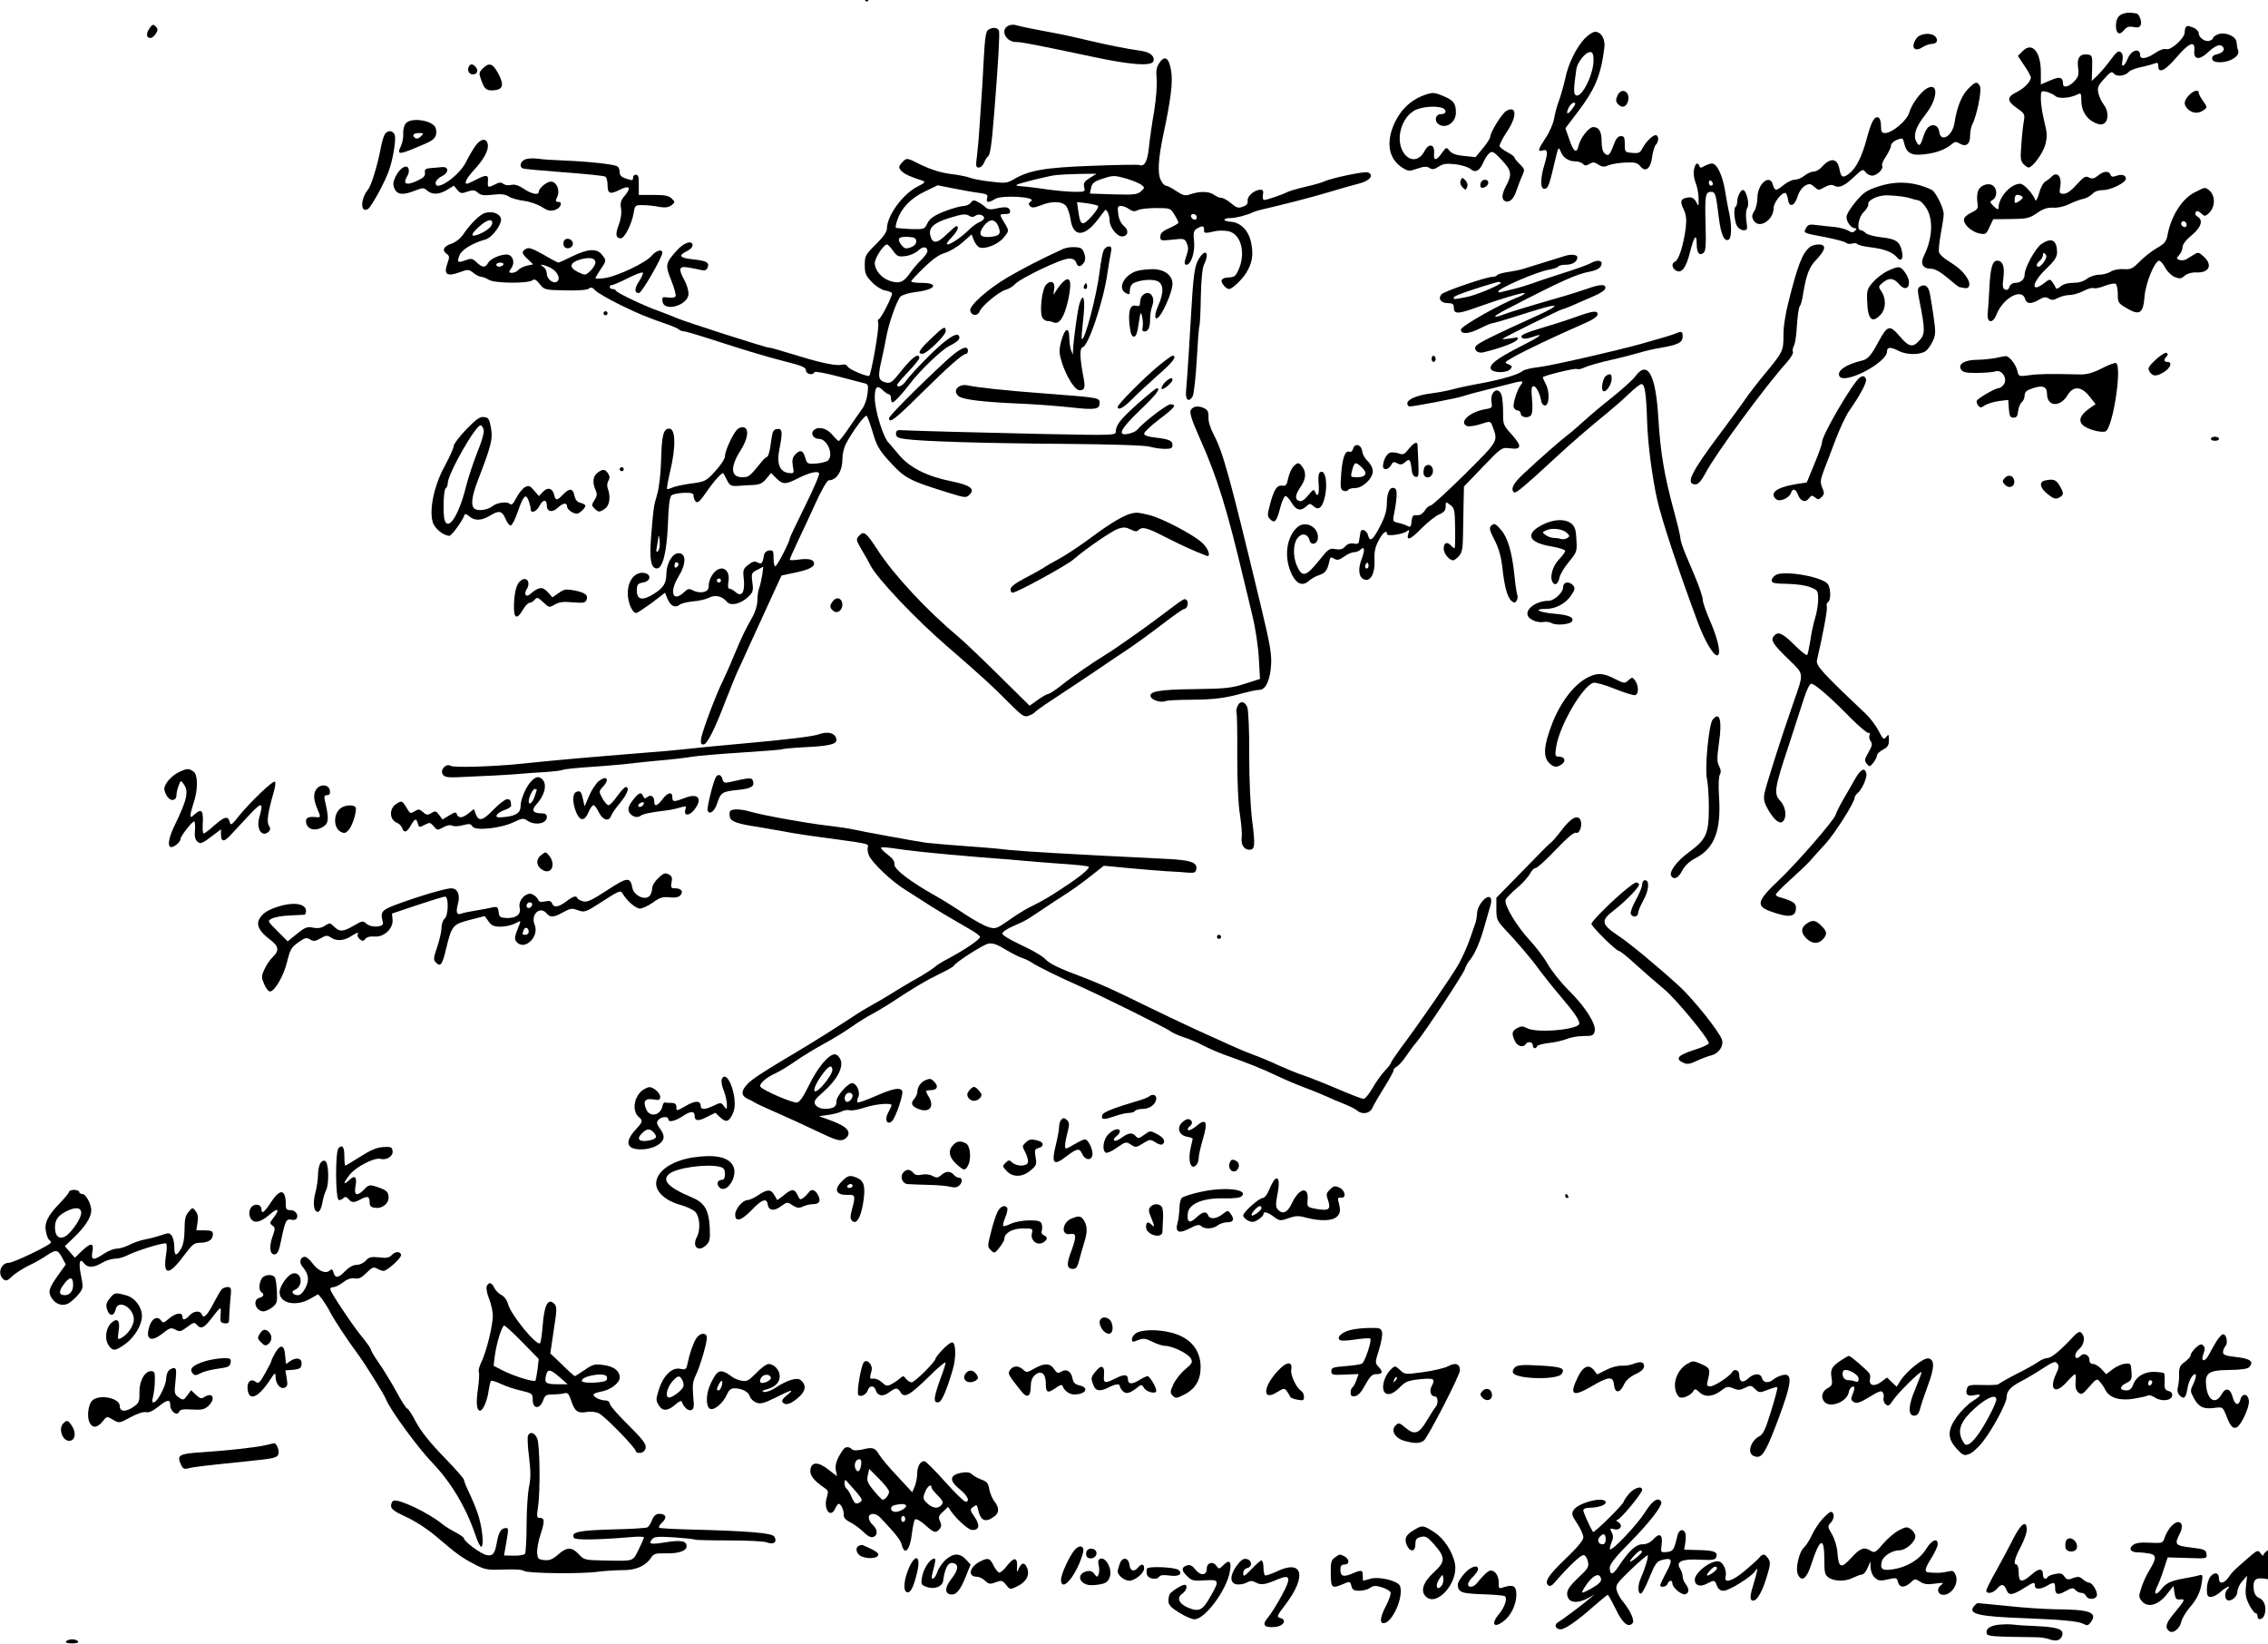 <?xml version="1.0" encoding="utf-8"?>
<svg xmlns="http://www.w3.org/2000/svg" height="196.058pt" preserveAspectRatio="xMidYMid meet" version="1.0" viewBox="0 0 270.556 196.058" width="270.556pt">
	<g fill="#000000" stroke="none" transform="translate(-3.354,199.178) rotate(-360.00) scale(0.023,-0.023)">
		<path d="M4916 8703 c3 -8 13 -16 24 -18 12 -2 17 2 14 11 -3 7 -13 15 -24 17 -12 3 -17 -1 -14 -10z"/>
		<path d="M4631 8668 c0 -9 4 -16 10 -16 6 0 11 7 11 16 0 8 -5 16 -11 16 -6 0 -10 -8 -10 -16z"/>
		<path d="M11149 8585 c-17 -8 -25 -23 -28 -47 -4 -49 15 -66 40 -36 15 19 26 22 50 18 24 -5 33 -2 38 11 7 17 -8 57 -22 59 -35 7 -58 5 -78 -5z"/>
		<path d="M920 8511 c-18 -28 -15 -48 7 -48 7 0 19 10 27 22 12 19 11 25 -1 38 -13 13 -18 11 -33 -12z"/>
		<path d="M5373 8525 c-40 -23 -9 -83 43 -83 28 0 81 -10 404 -78 191 -41 298 -48 308 -22 9 24 -15 46 -57 53 -98 15 -173 30 -275 54 -61 15 -148 34 -194 42 -93 17 -157 30 -189 39 -12 4 -30 1 -40 -5z"/>
		<path d="M11483 8519 c-3 -4 -6 -16 -6 -27 0 -30 -71 -94 -95 -87 -11 4 -35 -4 -58 -20 -44 -30 -78 -35 -78 -12 0 40 -45 29 -64 -16 -18 -44 -36 -52 -28 -12 4 21 2 36 -8 44 -12 10 -22 3 -52 -38 -20 -28 -51 -64 -68 -81 l-31 -30 2 67 c2 62 0 67 -22 70 -41 6 -58 -17 -51 -67 5 -37 2 -49 -20 -72 -26 -28 -57 -36 -58 -14 0 36 -16 41 -66 19 l-49 -21 0 64 c0 105 -45 158 -93 110 l-26 -26 33 -50 c19 -27 34 -55 34 -62 0 -21 -35 -57 -74 -76 -51 -25 -51 -46 1 -82 40 -28 43 -32 37 -67 -4 -20 -10 -75 -13 -122 -6 -71 -4 -87 11 -102 10 -10 21 -18 26 -18 21 0 75 74 87 118 11 43 10 61 -5 121 -10 39 -18 91 -18 116 0 43 1 44 29 38 16 -4 37 -14 46 -22 18 -16 78 -11 117 9 16 8 18 4 18 -34 0 -52 28 -96 73 -115 26 -10 35 -10 48 0 22 18 19 66 -6 97 -11 15 -24 42 -27 60 -6 27 0 39 31 73 32 36 39 39 50 26 15 -18 60 -12 78 10 6 7 34 18 63 24 29 6 61 15 71 19 14 6 18 3 18 -14 0 -41 37 -23 95 46 65 76 97 89 92 35 -5 -47 25 -52 69 -11 41 38 65 47 79 30 14 -16 -2 -33 -36 -40 -26 -5 -27 -33 -1 -38 57 -11 130 26 116 60 -4 9 -7 28 -8 42 -2 32 -62 56 -99 40 -13 -6 -23 -14 -23 -19 0 -4 -8 -10 -17 -13 -22 -9 -57 15 -57 38 0 10 -12 23 -27 29 -32 12 -31 12 -40 3z"/>
		<path d="M5271 8505 c-12 -7 -17 -44 -23 -154 -4 -80 -10 -185 -14 -234 -3 -50 -8 -116 -10 -147 -2 -32 -7 -85 -11 -119 -7 -52 -6 -60 10 -60 9 0 21 11 27 25 5 14 14 28 19 32 13 7 20 60 34 232 20 252 29 407 24 421 -7 17 -33 19 -56 4z"/>
		<path d="M8364 8459 c-43 -46 -85 -132 -100 -207 -7 -32 -21 -82 -31 -110 -11 -29 -23 -73 -27 -99 -5 -26 -24 -70 -44 -99 -40 -61 -43 -73 -14 -64 25 8 27 -11 10 -68 -26 -83 -24 -141 4 -130 15 5 21 24 52 156 14 61 16 62 27 35 13 -32 41 -50 77 -50 14 0 31 -6 38 -13 10 -11 17 -10 34 0 17 10 25 10 45 -3 21 -14 31 -14 55 -4 17 7 57 13 89 14 47 2 60 -1 75 -20 27 -33 54 -11 61 50 4 27 12 55 19 62 17 17 16 50 -1 50 -16 0 -52 -36 -70 -71 -10 -20 -19 -24 -51 -21 -38 3 -39 4 -39 45 0 35 -3 42 -20 42 -15 0 -26 -13 -37 -44 -21 -56 -28 -62 -47 -46 -11 9 -16 31 -16 63 0 51 -14 74 -44 74 -22 0 -67 -57 -76 -98 -10 -42 -26 -31 -48 35 l-20 57 61 80 c93 122 123 193 141 337 6 45 -16 83 -48 83 -12 0 -37 -17 -55 -36z m47 -111 c0 -74 -60 -194 -90 -183 -15 6 -14 33 1 137 6 36 47 88 72 88 12 0 17 -12 17 -42z m-95 -227 c0 -4 -9 -18 -21 -33 -22 -28 -29 -16 -10 19 10 18 31 28 31 14z"/>
		<path d="M10086 8461 c-32 -45 -12 -74 31 -46 14 9 35 17 46 17 27 0 38 17 22 37 -20 24 -80 19 -99 -8z"/>
		<path d="M6158 8332 c-14 -20 -17 -41 -13 -82 3 -31 -3 -103 -13 -167 -11 -62 -23 -146 -27 -186 -7 -73 -23 -103 -49 -93 -7 3 -119 1 -247 -4 -245 -9 -327 -23 -409 -72 -31 -18 -43 -19 -116 -10 -45 5 -93 14 -107 20 -15 6 -61 15 -103 20 -51 7 -101 23 -151 47 -73 37 -74 37 -94 17 -25 -25 -25 -34 -2 -54 17 -14 37 -23 103 -45 18 -6 14 -11 -28 -32 -75 -39 -156 -151 -156 -216 0 -18 -19 -44 -58 -83 -54 -53 -57 -60 -57 -107 0 -41 5 -55 35 -86 19 -21 50 -41 68 -45 19 -3 36 -10 38 -14 6 -10 -58 -136 -69 -136 -4 0 -5 -10 -2 -21 6 -24 -38 -274 -48 -273 -23 0 -103 35 -110 48 -6 11 -18 14 -34 10 -24 -6 -96 8 -199 39 -119 36 -165 50 -176 50 -16 0 -437 135 -480 154 -20 9 -60 24 -89 35 -73 25 -220 95 -224 106 -2 5 -10 9 -19 9 -8 0 -14 5 -14 11 0 5 5 10 13 10 7 0 45 17 83 36 39 20 73 32 76 28 3 -4 -6 -24 -19 -44 -25 -37 -26 -62 -1 -62 14 0 121 185 121 209 0 21 -32 12 -56 -16 -30 -36 -176 -105 -241 -115 -28 -4 -50 -4 -50 -1 0 3 12 23 26 45 32 46 32 48 7 78 -26 33 -73 30 -154 -10 -36 -18 -68 -32 -71 -32 -3 0 -38 18 -77 41 -55 31 -76 39 -90 31 -26 -14 -24 -25 9 -55 l27 -26 -32 -7 c-18 -4 -38 -14 -45 -22 -6 -8 -21 -15 -32 -15 -19 0 -19 2 -3 26 20 30 5 69 -26 69 -34 0 -85 -23 -96 -44 -14 -26 -29 -25 -60 4 -21 20 -28 21 -57 10 -41 -15 -46 -11 -30 28 12 28 68 62 134 80 35 10 87 81 80 109 -7 25 -43 39 -81 29 -27 -7 -77 -56 -114 -111 -14 -21 -39 -41 -60 -48 -42 -14 -53 -35 -27 -53 16 -12 16 -18 4 -51 -20 -56 -2 -69 61 -46 47 17 50 17 75 -3 14 -11 32 -20 41 -20 8 0 25 -7 38 -15 27 -19 203 -20 226 -3 10 9 20 4 38 -19 23 -30 27 -31 132 -33 68 -2 114 2 123 9 10 9 19 7 34 -10 11 -11 69 -45 128 -74 103 -50 133 -62 250 -103 26 -9 52 -21 57 -26 6 -5 18 -9 27 -9 9 0 101 -28 205 -62 104 -34 242 -75 307 -91 96 -24 118 -33 118 -49 0 -20 37 -28 44 -9 2 5 53 -4 114 -20 60 -16 123 -32 138 -36 28 -6 29 -9 23 -57 -3 -27 -15 -61 -26 -75 -11 -15 -41 -59 -68 -98 -26 -39 -51 -71 -55 -71 -4 0 -19 15 -34 33 -28 34 -74 45 -96 22 -18 -17 -1 -44 27 -44 45 0 79 -86 46 -113 -7 -6 -34 -13 -60 -15 -45 -3 -47 -2 -57 31 -11 39 -27 43 -53 14 -13 -15 -16 -29 -11 -59 7 -37 7 -38 -22 -35 -46 6 -63 48 -48 122 18 91 16 110 -12 106 -20 -3 -24 -12 -32 -72 -4 -38 -13 -70 -19 -72 -6 -2 -18 -12 -25 -21 -67 -83 -70 -85 -105 -85 -59 0 -63 52 -10 136 39 60 47 112 21 122 -9 4 -24 0 -34 -8 -22 -18 -66 -112 -66 -141 0 -13 -22 -47 -50 -77 -48 -53 -52 -55 -128 -65 -43 -6 -87 -16 -98 -22 -11 -5 -22 -8 -24 -6 -3 3 5 45 16 93 30 125 28 220 -5 220 -30 0 -39 -34 -42 -157 -2 -76 -10 -147 -21 -185 -19 -64 -19 -68 -32 -231 -8 -109 1 -152 31 -152 30 0 51 85 57 228 3 97 9 143 19 151 7 6 36 12 64 13 41 1 50 -2 50 -16 0 -10 6 -24 12 -30 9 -9 23 4 54 49 40 59 84 107 89 98 2 -3 10 -19 19 -36 14 -28 21 -31 58 -29 23 2 59 4 82 5 30 2 46 10 64 33 l24 29 27 -27 c33 -33 47 -34 110 -2 61 31 104 41 112 28 4 -6 -29 -83 -73 -171 -43 -87 -79 -163 -79 -167 0 -17 -66 -145 -75 -145 -5 0 -9 19 -9 42 0 38 -2 43 -24 40 -13 -2 -24 -12 -26 -25 -7 -43 -12 -48 -33 -37 -15 8 -26 5 -48 -12 -27 -21 -29 -27 -23 -78 6 -66 -12 -92 -44 -63 -10 9 -24 17 -31 17 -7 0 -9 13 -5 37 11 66 -40 92 -80 40 -12 -15 -22 -41 -22 -57 0 -24 -6 -32 -27 -37 -15 -4 -38 -1 -53 7 -22 12 -28 11 -49 -9 -58 -54 -77 1 -29 80 42 68 42 123 1 123 -32 0 -63 -54 -63 -109 -1 -47 -15 -71 -65 -102 -58 -37 -88 -31 -88 16 0 33 4 38 32 43 42 7 45 45 3 50 -46 5 -82 -41 -82 -105 0 -50 23 -103 44 -103 6 0 41 24 80 52 l69 53 13 -32 c16 -37 40 -49 62 -31 9 8 40 15 70 18 29 2 67 11 83 19 32 17 68 9 93 -21 19 -23 70 -12 109 24 27 26 29 33 23 77 -6 47 -4 50 26 65 l31 16 -6 -44 c-4 -24 -11 -55 -16 -68 -5 -13 -9 -42 -9 -64 0 -23 -11 -59 -26 -86 -36 -63 -51 -94 -95 -198 -20 -50 -47 -109 -58 -132 -34 -67 -106 -259 -112 -296 -4 -27 -2 -34 11 -34 19 -1 57 74 117 231 21 54 47 118 57 141 11 23 46 99 77 168 32 70 80 174 106 231 l48 105 60 13 c76 15 109 30 109 49 0 21 -25 28 -79 21 -26 -4 -47 -4 -47 -1 0 4 18 46 41 94 23 47 65 139 94 202 29 64 59 116 67 116 41 0 71 47 71 110 0 24 8 58 17 77 34 65 101 156 109 147 5 -5 19 -44 32 -87 18 -63 33 -90 77 -139 91 -100 104 -107 330 -177 72 -22 78 -22 94 -6 31 30 5 50 -94 70 -128 26 -217 71 -273 139 -25 30 -48 57 -51 60 -27 22 -73 169 -73 233 0 58 12 70 42 40 11 -11 26 -21 32 -21 5 0 10 -9 10 -21 0 -12 4 -21 8 -21 10 1 52 46 89 95 51 68 164 177 206 198 46 24 59 37 49 53 -12 20 -73 -22 -164 -114 -49 -49 -98 -103 -109 -119 -16 -26 -47 -40 -47 -22 0 4 25 34 57 67 32 34 58 66 58 72 0 30 -36 5 -89 -61 -53 -67 -60 -72 -87 -65 -37 10 -40 29 -20 115 9 39 19 89 23 111 12 74 57 202 76 219 11 10 47 20 82 24 101 12 120 47 25 47 -29 0 -52 3 -52 8 0 4 30 36 66 71 44 43 79 68 108 76 24 7 65 31 91 54 l48 42 12 -30 c7 -17 20 -34 29 -37 29 -11 95 15 123 48 32 38 32 37 6 80 -27 44 -26 45 6 45 20 0 26 4 23 18 -4 19 -23 22 -78 9 -22 -5 -37 -3 -47 7 -8 8 -26 21 -40 28 -21 12 -27 11 -38 -3 -6 -10 -26 -18 -42 -18 -17 -1 -61 -14 -99 -29 -52 -21 -72 -36 -84 -60 -15 -31 -16 -32 -87 -30 -40 2 -75 5 -77 7 -2 2 1 20 8 40 21 62 69 112 141 147 l68 33 81 -16 c45 -9 104 -20 132 -23 43 -6 49 -10 44 -27 -8 -25 7 -26 41 -5 33 22 217 11 187 -11 -14 -11 -15 -16 -6 -26 10 -10 22 -9 56 4 56 23 108 22 130 -2 9 -10 20 -41 24 -68 13 -95 70 -97 141 -5 19 25 36 47 38 50 8 10 24 -26 24 -53 0 -35 37 -83 64 -83 32 0 38 32 10 54 -14 12 -26 35 -29 61 -5 37 -3 43 14 43 11 0 31 -8 43 -17 18 -12 29 -13 44 -5 11 6 54 11 95 11 73 0 75 -1 95 -34 12 -19 21 -38 21 -42 0 -4 -21 -16 -47 -28 -35 -15 -47 -27 -47 -44 0 -22 3 -22 62 -16 60 7 64 6 75 -18 9 -20 9 -35 0 -60 -14 -42 -14 -52 -1 -52 23 0 45 66 39 121 -5 45 -2 56 14 66 28 17 39 16 38 -6 -2 -19 5 -19 58 -7 16 4 46 4 67 0 69 -13 94 -120 50 -208 -14 -28 -19 -31 -60 -33 -11 -1 -22 -7 -24 -13 -5 -13 23 -46 38 -46 17 0 65 46 89 83 32 51 39 96 26 157 -13 64 -54 105 -106 109 -43 3 -43 19 -1 19 27 0 86 15 119 31 8 4 39 13 68 19 106 25 222 55 294 76 113 33 132 39 189 54 54 14 76 44 42 57 -17 7 -194 -31 -226 -47 -9 -5 -51 -17 -94 -27 -44 -10 -87 -23 -97 -28 -27 -14 -106 -41 -120 -41 -7 0 -9 11 -7 26 4 20 1 27 -12 27 -31 0 -70 -33 -67 -57 2 -15 -5 -24 -25 -31 -23 -9 -33 -6 -61 18 -18 15 -41 28 -51 28 -9 0 -26 7 -38 16 -24 18 -74 19 -120 3 -29 -10 -38 -8 -75 16 -22 15 -47 28 -54 28 -8 0 -20 14 -28 32 -16 35 -11 111 14 230 39 182 51 275 41 334 -11 69 -34 83 -62 39z m-360 -595 c-28 -18 -34 -27 -29 -47 6 -24 4 -25 -46 -25 -28 0 -88 5 -134 11 -45 7 -96 13 -113 15 -58 5 -62 5 -56 11 6 6 160 45 203 50 17 2 71 5 121 6 l89 1 -35 -22z m192 -4 c30 -9 64 -23 75 -31 19 -15 19 -15 -1 -34 -19 -17 -36 -19 -143 -16 l-122 4 5 26 c6 29 14 36 66 53 50 16 57 16 120 -2z m-149 -141 c5 -4 -10 -28 -33 -54 -48 -53 -59 -49 -69 24 l-7 50 50 -6 c28 -4 54 -10 59 -14z m-665 -53 c10 -6 20 -5 29 2 15 12 45 4 45 -12 0 -7 -11 -16 -24 -21 -13 -5 -38 -23 -55 -40 -70 -69 -156 -108 -91 -41 31 32 43 60 26 60 -4 0 -27 -20 -52 -44 -48 -47 -72 -49 -83 -4 -10 39 18 65 94 89 74 23 90 25 111 11z m1177 -6 c0 -19 -23 -15 -30 4 -2 7 4 13 13 13 9 0 17 -8 17 -17z m-3654 -29 c0 -18 -27 -41 -67 -58 -46 -19 -48 -4 -4 36 40 37 71 47 71 22z m2625 -18 c16 -40 6 -51 -48 -55 -50 -3 -58 17 -26 59 30 37 57 36 74 -4z m-426 -78 c0 -13 -10 -24 -29 -31 -26 -9 -33 -7 -50 15 -23 32 -11 43 43 39 28 -2 36 -7 36 -23z m-120 -49 c21 -29 28 -32 65 -27 23 3 53 16 66 29 24 23 47 21 47 -4 0 -8 -14 -27 -31 -44 -18 -16 -44 -48 -59 -69 -33 -48 -56 -57 -104 -41 -44 14 -79 56 -79 92 0 27 46 97 63 97 5 0 20 -15 32 -33z m-1544 -61 c0 -10 -12 -29 -26 -43 -26 -24 -27 -24 -64 -6 -49 23 -44 49 11 65 51 14 79 8 79 -16z m-478 -11 c-3 -6 -13 -10 -21 -10 -9 0 -15 4 -15 10 0 6 9 11 21 11 12 0 19 -5 15 -11z m245 -16 c35 -18 53 -53 36 -70 -17 -17 -55 10 -55 39 0 14 -8 30 -18 36 -30 17 1 13 37 -5z m558 -1469 c-10 -9 -11 -3 -6 24 4 20 7 43 8 53 1 9 4 -2 6 -24 3 -23 -1 -46 -8 -53z m106 -68 c0 -6 -5 -13 -11 -17 -6 -3 -10 1 -10 10 0 9 4 17 10 17 6 0 11 -5 11 -10z m220 -85 c0 -6 -5 -10 -10 -10 -6 0 -11 4 -11 10 0 6 5 11 11 11 5 0 10 -5 10 -11z"/>
		<path d="M2576 8311 c-7 -19 4 -37 23 -37 21 0 30 20 15 37 -16 20 -30 20 -38 0z"/>
		<path d="M2650 8305 c-20 -20 -21 -26 -9 -58 17 -50 28 -59 69 -55 46 4 51 30 19 89 -28 51 -47 56 -79 24z"/>
		<path d="M10352 8197 c-33 -34 -57 -96 -69 -175 -11 -69 -72 -104 -79 -45 -4 32 -32 44 -56 24 -9 -7 -21 -31 -28 -54 -14 -46 -22 -50 -37 -17 -14 32 1 75 51 138 63 80 67 167 7 134 -34 -19 -80 -82 -93 -127 -12 -41 -88 -105 -125 -105 -17 0 -21 6 -21 36 0 20 -5 39 -11 43 -22 13 -39 -18 -63 -108 -26 -98 -58 -159 -96 -185 -29 -21 -38 -15 -46 29 -11 56 -47 59 -93 7 -11 -12 -29 -22 -41 -22 -11 0 -32 -9 -47 -21 -14 -12 -37 -21 -50 -21 -14 0 -38 -12 -56 -26 -17 -15 -35 -26 -41 -26 -6 0 -14 11 -17 26 -15 59 -80 4 -80 -67 0 -24 -7 -56 -16 -69 -13 -20 -14 -30 -5 -47 26 -50 105 -3 105 62 0 31 50 91 64 76 4 -4 9 -20 11 -34 6 -41 34 -32 49 17 8 26 24 48 39 57 22 12 29 11 48 -6 21 -19 23 -19 53 -2 24 13 37 15 52 7 25 -13 53 0 107 52 37 35 41 36 54 19 7 -10 23 -18 34 -18 25 0 61 36 52 51 -4 6 5 28 20 49 14 22 26 47 26 57 0 9 14 22 31 29 29 11 31 10 37 -18 12 -52 38 -66 107 -57 61 7 109 25 142 54 14 12 21 12 38 2 32 -20 55 -5 55 38 0 21 5 48 11 60 24 45 51 178 40 199 -14 27 -25 24 -63 -16z"/>
		<path d="M8535 8164 c-9 -20 -9 -30 1 -42 19 -23 42 -20 52 8 19 51 -31 83 -53 34z"/>
		<path d="M11499 8166 c-28 -30 -29 -51 -3 -74 23 -21 54 -22 80 -3 19 14 19 15 -3 46 -13 18 -23 37 -23 43 0 20 -27 13 -51 -12z"/>
		<path d="M7534 8167 c-76 -27 -132 -84 -164 -166 -35 -92 -17 -169 50 -211 30 -19 35 -19 76 -5 34 12 49 13 64 4 15 -10 25 -8 48 7 23 15 40 17 87 12 32 -4 67 -15 77 -24 25 -22 48 -11 66 31 8 20 23 42 32 50 16 13 23 9 64 -34 52 -55 55 -75 25 -132 -25 -46 -27 -74 -5 -83 22 -8 44 13 58 58 7 21 20 54 28 73 15 32 15 35 -11 61 -16 15 -28 31 -28 35 0 4 -16 17 -36 27 -21 11 -39 25 -41 31 -3 7 14 39 36 73 55 81 54 141 -1 111 -22 -12 -84 -111 -84 -135 0 -7 -17 -34 -38 -59 l-38 -46 -59 6 c-42 4 -64 12 -76 27 -16 20 -17 20 -40 -12 -30 -42 -44 -42 -40 1 3 46 -27 52 -50 9 -30 -58 -87 -55 -116 6 -31 66 -2 165 61 203 33 21 113 28 148 15 25 -10 20 -33 -6 -32 -29 1 -39 -34 -14 -52 37 -27 90 8 90 60 0 47 -12 63 -61 84 -52 22 -58 22 -102 7z"/>
		<path d="M2251 8021 c-9 -11 -15 -33 -14 -53 2 -20 -4 -48 -11 -64 -25 -52 -14 -50 133 14 44 19 56 39 47 76 -9 40 -124 60 -155 27z m78 -68 c-9 -10 -22 -14 -28 -10 -21 13 -12 27 17 27 26 0 27 -2 11 -17z"/>
		<path d="M2143 7966 c-6 -8 -16 -40 -22 -72 -16 -88 -50 -198 -66 -217 -40 -47 -41 -125 -1 -101 19 12 91 144 111 205 22 66 37 165 27 182 -11 21 -33 22 -49 3z"/>
		<path d="M2613 7905 c-14 -19 -37 -58 -51 -87 -37 -74 -166 -160 -156 -103 2 10 17 24 33 32 37 18 35 51 -3 46 -15 -1 -40 -4 -58 -5 -25 -2 -31 -7 -28 -24 2 -16 -7 -26 -35 -39 -62 -30 -83 -21 -56 23 7 10 9 27 6 37 -10 26 -46 3 -68 -42 -13 -28 -14 -41 -5 -62 15 -32 46 -34 108 -9 39 15 44 15 61 0 25 -23 62 -22 105 4 l34 21 18 -22 c16 -19 22 -20 52 -9 29 10 38 9 54 -5 15 -14 31 -16 77 -11 43 5 64 3 83 -9 13 -9 50 -19 81 -23 31 -4 72 -19 92 -32 27 -18 43 -22 64 -16 32 8 47 43 20 43 -14 0 -15 4 -5 26 16 34 -3 79 -33 79 -22 0 -63 -35 -63 -53 0 -19 -38 -11 -78 16 -27 18 -46 24 -64 20 -15 -4 -33 -1 -41 5 -12 10 -22 9 -47 -4 -34 -17 -36 -16 -33 23 2 29 -10 30 -62 3 -23 -12 -44 -21 -47 -21 -17 0 -1 31 36 71 51 55 76 101 72 132 -6 35 -35 33 -63 -5z"/>
		<path d="M2869 7833 c-25 -11 -32 -40 -10 -47 7 -3 103 -11 214 -20 110 -8 206 -18 212 -22 7 -4 12 -23 12 -42 0 -47 12 -52 62 -27 51 26 63 13 28 -29 -21 -24 -25 -38 -20 -68 4 -23 -1 -55 -12 -85 -19 -48 -15 -69 11 -69 19 0 56 73 66 129 7 43 8 44 49 43 23 0 61 -4 84 -9 31 -5 47 -3 63 8 20 16 20 17 2 35 -15 15 -35 19 -95 19 l-76 0 0 53 c1 40 -3 52 -15 52 -9 0 -15 -7 -15 -16 1 -14 -4 -15 -34 -5 -26 8 -35 17 -35 34 0 12 -5 26 -12 30 -17 11 -147 25 -266 30 -58 2 -124 6 -147 10 -23 3 -53 2 -66 -4z"/>
		<path d="M8932 7780 c-4 -19 0 -48 9 -70 8 -20 15 -57 15 -80 0 -42 0 -43 -13 -17 -10 18 -21 25 -39 23 -41 -5 -47 -19 -26 -61 14 -30 16 -53 11 -98 -10 -82 -36 -166 -54 -173 -21 -8 -19 -35 5 -48 28 -15 51 15 71 95 21 84 35 102 35 44 0 -47 14 -64 36 -46 11 9 13 44 10 146 -4 150 -1 170 28 170 23 0 26 -11 41 -136 11 -87 29 -126 52 -111 14 8 15 75 2 135 -6 24 -15 77 -22 118 -13 80 -42 141 -68 141 -9 0 -26 -6 -39 -13 -17 -11 -23 -11 -26 0 -9 23 -22 14 -28 -19z m98 -74 c0 -5 -5 -9 -10 -9 -6 0 -11 7 -11 16 0 9 5 13 11 10 5 -4 10 -11 10 -17z"/>
		<path d="M11027 7749 c-20 -16 -29 -18 -46 -10 -17 10 -27 5 -64 -36 -27 -31 -51 -48 -67 -48 -23 0 -24 3 -18 39 8 51 -16 78 -44 51 -9 -10 -25 -21 -34 -27 -10 -5 -25 -32 -32 -60 -8 -30 -17 -44 -20 -35 -13 34 -59 84 -78 84 -50 0 -113 -71 -113 -127 0 -9 -8 -6 -24 10 -22 22 -22 24 -5 34 22 13 24 55 2 72 -22 19 -67 4 -78 -25 -6 -14 -7 -41 -4 -61 5 -32 2 -36 -32 -53 -23 -11 -38 -25 -38 -37 0 -27 42 -63 81 -71 31 -6 35 -4 52 34 l19 40 92 1 c83 1 96 4 135 31 32 22 53 29 83 28 24 -2 58 6 81 17 22 11 55 24 73 28 18 3 41 16 51 27 11 12 31 19 51 19 39 -2 122 38 122 59 0 19 -21 25 -50 15 -18 -7 -26 -5 -30 6 -8 22 -36 19 -65 -5z m-390 -114 c0 -4 -10 -13 -21 -20 -19 -11 -21 -11 -21 6 0 11 2 22 6 26 7 7 36 -2 36 -12z"/>
		<path d="M7722 7724 c-5 -11 -1 -25 9 -35 16 -16 18 -16 24 1 5 11 1 25 -9 35 -16 16 -18 16 -24 -1z"/>
		<path d="M7826 7712 c-3 -9 -3 -19 0 -23 11 -10 39 6 39 23 0 21 -31 21 -39 0z"/>
		<path d="M9889 7693 c-60 -19 -78 -31 -118 -79 -27 -32 -48 -66 -48 -80 0 -26 25 -58 45 -58 8 0 8 -4 -1 -13 -10 -10 -18 -10 -35 1 -12 7 -41 15 -65 18 -24 2 -66 7 -93 10 -43 6 -50 4 -61 -15 -14 -26 -18 -25 105 -48 49 -10 95 -22 102 -28 7 -6 22 -8 33 -4 11 3 23 2 27 -3 3 -5 35 -13 71 -17 68 -8 111 -25 134 -52 20 -25 34 -9 26 29 -11 53 -31 67 -106 75 -37 4 -74 14 -82 22 -8 8 -20 15 -26 15 -23 0 -12 69 15 94 15 14 25 32 24 41 -4 21 51 47 97 46 50 -1 107 -9 126 -17 9 -3 25 -7 36 -9 12 -2 32 -22 45 -45 34 -59 28 -156 -16 -244 -20 -40 -5 -66 39 -66 19 0 48 -17 84 -47 30 -26 58 -48 62 -48 4 -1 16 -3 26 -5 28 -5 34 22 12 55 -21 33 -46 54 -101 89 -21 13 -41 32 -43 42 -3 10 1 52 9 95 8 42 15 88 15 103 0 32 -42 116 -63 126 -90 42 -181 48 -275 17z"/>
		<path d="M11532 7664 c-68 -33 -125 -123 -144 -223 -6 -33 -15 -45 -56 -68 -27 -16 -67 -47 -89 -70 -35 -36 -45 -41 -83 -39 -25 2 -53 -4 -67 -13 -14 -9 -41 -16 -61 -16 -20 0 -48 -10 -62 -21 -18 -14 -43 -21 -72 -21 -28 0 -52 -7 -65 -19 -14 -12 -23 -14 -25 -7 -2 7 -10 20 -17 30 -13 17 -15 16 -41 -4 -73 -57 -67 0 7 71 44 42 58 63 58 86 0 66 -29 81 -83 43 -30 -22 -85 -122 -85 -156 0 -26 -20 -44 -49 -44 -14 0 -26 -9 -30 -21 -4 -13 -12 -18 -22 -14 -13 5 -15 17 -9 63 7 58 -4 87 -33 87 -24 0 -35 -37 -40 -143 -3 -57 -7 -118 -9 -135 -3 -46 28 -48 45 -3 35 89 134 142 150 81 7 -25 32 -26 72 -2 24 14 34 15 50 6 15 -10 26 -9 48 3 16 8 43 15 60 15 17 0 49 9 72 21 23 12 47 18 53 15 5 -4 31 1 56 11 26 10 51 15 58 11 6 -4 11 -28 11 -53 0 -44 3 -48 47 -74 67 -39 85 -27 92 63 6 70 53 184 76 184 6 0 20 -16 31 -36 10 -20 33 -42 50 -49 26 -10 33 -9 51 7 13 11 35 18 59 17 68 -3 88 38 40 82 -23 22 -30 24 -47 13 -12 -7 -30 -18 -41 -25 -10 -7 -28 -9 -38 -5 -17 6 -17 8 -1 26 9 10 17 29 17 41 0 13 18 37 47 61 50 41 62 79 30 97 -10 6 -14 15 -9 22 6 10 13 8 28 -5 18 -17 21 -17 40 0 37 34 35 98 -4 124 -16 11 -17 11 -66 -14z m-46 -176 c-3 -7 -10 -8 -19 -2 -8 5 -11 14 -6 21 9 15 31 -2 25 -19z m-738 -185 c-17 -26 -38 -36 -38 -17 0 5 7 15 16 22 8 7 16 21 16 30 0 12 2 13 12 4 9 -9 7 -19 -6 -39z"/>
		<path d="M9167 7655 c-6 -11 -11 -30 -11 -41 0 -12 -4 -24 -8 -26 -12 -7 -7 -74 7 -100 7 -12 22 -22 34 -22 20 0 21 4 15 46 -4 27 -3 56 3 67 8 13 8 33 1 58 -12 43 -25 49 -41 18z"/>
		<path d="M3070 7408 c-4 -10 -2 -22 4 -29 16 -16 47 -1 43 21 -5 24 -39 30 -47 8z"/>
		<path d="M3659 7364 c-62 -69 -64 -77 -32 -157 15 -38 26 -76 23 -83 -3 -7 -18 -10 -38 -7 -30 4 -33 2 -30 -20 8 -58 135 -20 135 40 0 16 -9 47 -21 69 -33 60 -29 75 18 67 22 -4 52 -9 67 -13 20 -5 29 -2 35 12 10 27 -4 35 -76 43 -70 7 -79 20 -30 43 15 8 28 21 28 29 0 29 -43 16 -79 -23z"/>
		<path d="M9533 7379 c-39 -32 -62 -91 -110 -281 -17 -67 -28 -136 -27 -179 0 -78 -2 -84 -99 -201 -35 -42 -78 -98 -96 -124 -17 -26 -78 -108 -133 -182 -153 -204 -182 -264 -128 -264 14 0 30 18 51 57 49 96 313 455 421 574 22 25 37 50 33 56 -3 6 -1 21 6 33 6 13 13 60 15 106 3 46 9 90 14 96 5 7 12 29 15 49 19 116 32 153 72 195 49 51 53 78 11 78 -16 0 -37 -6 -45 -13z"/>
		<path d="M5660 7369 c-106 -48 -218 -106 -289 -148 -103 -61 -198 -146 -193 -172 6 -28 39 -30 49 -4 10 28 102 104 135 112 15 4 37 17 50 31 34 33 240 131 278 131 22 0 33 -7 38 -22 8 -24 24 -23 41 3 7 12 7 27 0 47 -8 24 -17 30 -47 31 -20 2 -48 -3 -62 -9z"/>
		<path d="M5870 7362 c-5 -11 -15 -61 -21 -112 -16 -128 -78 -362 -92 -348 -3 3 1 49 7 102 12 103 2 147 -19 82 -10 -31 -31 -186 -34 -245 l0 -21 -9 21 c-5 11 -10 41 -10 66 -1 62 -23 53 -42 -16 -12 -48 -12 -60 4 -113 24 -73 67 -142 91 -142 27 0 31 14 20 70 -19 98 -20 149 -4 153 30 6 109 241 129 386 6 38 13 84 17 102 6 27 4 35 -10 35 -9 0 -21 -9 -27 -20z"/>
		<path d="M6364 7318 c-23 -39 -29 -79 -43 -330 -6 -104 -13 -220 -16 -257 -3 -38 -6 -85 -8 -105 -3 -42 17 -54 35 -21 6 12 16 98 21 190 5 91 11 170 14 174 2 5 6 72 7 150 2 92 8 152 17 170 30 61 7 85 -27 29z"/>
		<path d="M8264 7333 c-9 -3 -54 -17 -100 -31 -46 -14 -99 -31 -116 -36 -18 -6 -55 -13 -82 -17 -27 -4 -52 -11 -55 -16 -3 -5 -15 -9 -25 -9 -31 0 -245 -73 -262 -89 -22 -22 -6 -47 30 -47 25 0 32 -5 32 -21 0 -38 19 -38 137 5 96 35 231 75 231 68 0 -4 -13 -13 -29 -19 -92 -34 -302 -153 -302 -170 0 -26 40 -24 97 5 29 14 57 27 63 27 5 0 52 13 103 29 161 52 216 67 222 61 4 -4 -29 -22 -72 -42 -258 -117 -327 -152 -336 -167 -12 -18 10 -37 36 -32 75 17 165 49 177 64 13 15 10 16 -33 9 -25 -4 -44 -5 -41 -2 8 8 302 153 310 153 4 0 27 9 51 19 23 11 71 31 105 46 37 15 65 33 67 43 4 24 -25 23 -95 -2 -31 -10 -82 -27 -113 -36 -184 -53 -283 -83 -320 -97 -62 -23 -57 -11 12 25 291 151 367 185 439 198 37 7 58 22 58 42 0 16 -25 18 -51 4 -21 -12 -80 -33 -191 -68 -43 -14 -98 -32 -121 -41 -23 -8 -65 -21 -94 -28 -29 -7 -59 -14 -66 -16 -7 -3 -13 -1 -13 3 1 17 199 102 261 113 24 4 46 11 49 16 4 6 22 10 40 10 36 0 60 16 60 39 0 13 -32 17 -63 7z m-337 -144 c-32 -21 -133 -62 -177 -70 -68 -13 -64 -13 -64 -1 0 8 119 49 226 79 11 3 22 -2 15 -8z"/>
		<path d="M9937 7255 c-24 -11 -58 -37 -76 -58 -30 -33 -33 -43 -31 -97 3 -97 25 -120 70 -72 27 29 30 81 5 119 -18 26 -17 28 6 47 33 27 56 25 84 -7 44 -52 73 1 33 58 -26 36 -32 37 -91 10z"/>
		<path d="M6044 7255 c-68 -20 -104 -91 -59 -115 18 -10 21 -8 21 15 0 14 8 31 18 36 33 17 94 23 122 12 36 -13 38 -60 6 -131 -27 -61 -13 -88 19 -35 30 52 56 121 56 151 0 44 -41 75 -101 76 -28 0 -65 -4 -82 -9z"/>
		<path d="M5652 7190 c-12 -13 -26 -33 -33 -45 -10 -18 -11 -16 -6 12 8 40 -16 54 -42 26 -23 -26 -35 -152 -17 -174 8 -9 19 -15 26 -14 6 1 20 -3 31 -7 29 -13 55 27 75 116 22 101 10 134 -34 86z"/>
		<path d="M5771 7183 c-5 -7 -6 -16 -2 -19 9 -10 19 4 14 19 -3 11 -6 11 -12 0z"/>
		<path d="M10103 7173 c-12 -7 -12 -20 -3 -66 32 -162 32 -181 -2 -216 -32 -35 -53 -30 -100 26 -51 60 -63 56 -109 -29 -37 -70 -55 -91 -85 -98 -85 -20 -134 -54 -117 -82 27 -43 246 71 246 129 0 24 18 25 63 2 40 -20 106 -20 136 -1 11 7 28 30 38 52 16 34 16 49 5 126 -7 48 -16 104 -20 124 -8 37 -27 49 -52 33z"/>
		<path d="M6071 7127 c-7 -7 -12 -23 -12 -35 0 -18 -5 -22 -21 -18 -30 8 -41 -25 -34 -97 5 -46 12 -63 23 -63 11 0 18 19 25 69 9 62 11 65 18 33 4 -19 5 -44 2 -55 -4 -14 0 -20 10 -20 20 0 29 21 29 67 0 19 5 49 12 68 17 49 -19 85 -52 51z"/>
		<path d="M3276 7035 c0 -6 5 -10 11 -10 5 0 10 4 10 10 0 6 -5 11 -10 11 -6 0 -11 -5 -11 -11z"/>
		<path d="M8327 7019 c-38 -14 -111 -38 -163 -53 -114 -34 -137 -45 -124 -58 7 -7 26 -5 54 4 67 24 43 4 -64 -50 -118 -60 -160 -92 -152 -115 9 -22 84 -23 102 -1 11 13 9 17 -11 25 -22 8 -21 10 23 35 58 34 227 114 390 185 28 13 50 29 50 38 0 22 -23 19 -105 -10z"/>
		<path d="M4974 6903 c-62 -59 -72 -78 -44 -78 23 0 121 96 121 118 0 29 -12 23 -77 -40z"/>
		<path d="M8836 6930 c-20 -8 -83 -27 -173 -52 -135 -38 -479 -116 -536 -122 -38 -4 -75 -13 -84 -20 -22 -19 -105 -43 -215 -64 -52 -9 -118 -23 -147 -31 -29 -8 -79 -17 -110 -21 -74 -9 -126 -31 -126 -52 0 -9 5 -16 13 -16 22 0 253 44 275 53 12 4 52 16 90 25 37 9 101 26 141 36 79 21 89 21 70 -2 -19 -23 -43 -100 -37 -117 4 -9 13 -16 21 -16 8 0 15 -7 15 -15 0 -20 38 -28 53 -10 8 10 10 38 6 83 -5 53 -3 68 8 68 14 0 33 -38 40 -79 2 -11 10 -21 19 -21 22 0 26 70 5 109 -9 18 -16 34 -16 37 0 8 168 50 178 43 6 -3 24 1 40 9 16 8 76 25 134 38 58 13 126 31 153 39 26 8 74 19 105 24 89 15 115 27 115 58 0 28 -4 30 -37 16z"/>
		<path d="M5050 6786 c-150 -139 -293 -283 -293 -295 0 -30 33 -4 167 129 141 139 215 205 233 205 5 0 9 7 9 16 0 33 -43 13 -116 -55z"/>
		<path d="M11327 6795 c-38 -36 -43 -45 -33 -61 16 -27 36 -28 75 -4 35 22 46 53 18 53 -18 0 -20 12 -4 28 8 8 8 14 0 19 -6 3 -31 -12 -56 -35z"/>
		<path d="M6154 6762 c-74 -61 -211 -199 -211 -212 0 -21 31 -5 74 39 26 27 86 82 133 124 79 68 104 102 77 102 -5 0 -38 -24 -73 -53z"/>
		<path d="M7571 6799 c0 -9 4 -16 10 -16 6 0 11 7 11 16 0 8 -5 16 -11 16 -6 0 -10 -8 -10 -16z"/>
		<path d="M10495 6803 c-23 -4 -66 -9 -95 -9 -65 -1 -100 -22 -83 -50 10 -15 26 -19 84 -18 40 0 83 4 95 8 32 11 63 -36 44 -66 -8 -12 -20 -21 -28 -21 -16 0 -104 -50 -113 -65 -3 -5 0 -17 7 -25 10 -13 15 -13 35 1 13 8 45 18 72 22 l49 6 3 -46 c3 -38 7 -46 24 -46 16 0 22 8 24 34 2 18 11 39 19 46 8 6 15 23 15 35 0 18 10 27 41 37 53 18 75 9 75 -29 0 -66 68 -71 106 -7 30 50 72 48 115 -7 l31 -39 -32 -22 c-46 -33 -58 -61 -37 -84 19 -22 91 -43 119 -36 38 10 89 335 56 355 -5 3 -38 -9 -73 -27 -44 -23 -77 -32 -109 -32 -164 4 -219 3 -268 -4 -54 -7 -55 -7 -62 23 -8 34 -43 78 -61 76 -6 0 -30 -5 -53 -10z"/>
		<path d="M8629 6710 c-12 -18 -66 -66 -118 -108 -52 -41 -119 -97 -148 -124 -29 -26 -66 -59 -84 -72 -36 -27 -152 -129 -233 -205 -52 -48 -68 -81 -46 -95 9 -5 59 37 206 173 81 76 190 170 278 241 32 26 81 69 110 97 29 28 58 51 65 51 18 0 25 -43 30 -199 4 -115 26 -284 52 -400 22 -100 107 -358 212 -640 35 -93 79 -168 99 -168 22 0 7 76 -32 168 -24 54 -42 106 -42 117 0 17 -19 72 -43 129 -5 12 -23 55 -41 97 -18 41 -32 83 -32 94 0 11 -16 78 -36 151 -49 182 -68 297 -79 474 -13 225 -55 303 -118 219z"/>
		<path d="M8476 6711 c-17 -11 -28 -71 -15 -79 15 -9 44 34 44 64 0 25 -7 29 -29 15z"/>
		<path d="M9791 6701 c-36 -26 -194 -296 -195 -334 0 -11 -18 -62 -40 -114 l-39 -95 -63 -10 c-96 -17 -133 -46 -95 -78 18 -14 67 7 76 33 8 26 24 23 36 -8 13 -35 39 -44 57 -20 12 17 17 17 32 5 15 -12 19 -12 34 2 14 15 15 22 3 49 -11 28 -10 40 8 88 12 30 39 102 61 160 22 58 54 126 72 152 58 83 92 148 86 163 -6 17 -17 19 -33 7z"/>
		<path d="M6186 6675 c-12 -14 -19 -28 -15 -32 7 -8 56 33 56 47 0 16 -17 9 -41 -15z"/>
		<path d="M5121 6656 c-22 -13 -23 -34 -3 -51 21 -17 124 -30 311 -38 83 -3 206 -13 273 -20 121 -14 147 -10 147 21 0 30 6 29 -294 52 -202 15 -345 31 -394 42 -12 3 -30 0 -40 -6z"/>
		<path d="M6048 6567 c-92 -82 -114 -111 -115 -145 0 -20 -11 -20 -371 -13 -370 8 -693 17 -742 20 -20 2 -27 -3 -27 -19 0 -16 10 -22 48 -27 85 -12 398 -22 819 -25 263 -2 428 -8 451 -15 20 -6 54 -11 76 -11 32 0 40 3 40 19 0 24 -16 31 -91 40 -37 4 -56 11 -56 20 0 8 35 41 78 74 82 61 94 78 58 78 -18 0 -142 -95 -173 -133 -6 -7 -26 -16 -45 -20 -60 -12 -41 25 60 122 85 81 111 115 87 114 -4 0 -48 -36 -97 -79z"/>
		<path d="M7887 6618 c-6 -11 -8 -31 -5 -47 5 -25 2 -28 -36 -34 -79 -14 -137 -69 -90 -87 9 -3 40 1 68 10 51 17 52 16 61 -6 32 -85 37 -75 -141 -253 -91 -90 -171 -163 -178 -163 -8 0 -22 -12 -31 -27 -11 -16 -26 -25 -41 -23 -19 2 -24 -4 -27 -32 -2 -28 -6 -32 -21 -24 -9 5 -31 13 -47 16 -28 6 -30 9 -24 40 17 84 19 131 7 138 -24 15 -42 -16 -43 -71 0 -41 -8 -71 -34 -122 -39 -76 -54 -87 -64 -48 -7 27 -37 37 -39 13 -1 -7 -3 -17 -4 -23 -1 -6 -3 -17 -4 -25 -1 -9 -10 -13 -27 -9 -17 3 -33 -2 -44 -15 -13 -15 -27 -18 -51 -14 -30 6 -37 1 -83 -57 -71 -88 -90 -92 -118 -26 -20 49 -18 112 5 141 22 28 53 22 62 -12 7 -28 38 -22 43 8 8 58 -63 98 -106 60 -59 -53 -71 -161 -28 -247 25 -49 56 -60 87 -32 12 11 36 25 53 30 33 11 43 24 53 69 5 25 8 27 25 17 16 -10 26 -8 52 10 17 13 40 23 51 23 11 0 26 6 33 12 22 23 26 1 7 -48 -20 -52 -15 -94 13 -105 33 -13 57 31 54 98 -2 44 3 70 21 103 21 42 44 59 44 34 0 -13 83 -1 103 15 12 9 14 7 8 -11 -14 -42 10 -34 67 25 32 32 73 65 92 73 26 11 34 21 34 41 0 26 1 26 24 8 22 -16 24 -27 25 -121 1 -57 0 -103 -3 -103 -3 0 -13 7 -21 16 -20 20 -35 11 -35 -20 0 -24 29 -59 49 -59 5 0 19 10 30 22 16 18 20 40 21 108 1 47 2 123 3 169 l2 84 98 102 c97 101 98 101 140 96 61 -8 64 10 11 70 -44 48 -47 54 -46 112 0 34 -3 74 -7 90 -9 33 -33 38 -48 11z m-646 -903 c-11 -11 -20 5 -11 19 7 11 9 11 13 0 2 -7 1 -16 -2 -19z"/>
		<path d="M6322 6533 c-7 -14 4 -50 48 -149 91 -204 141 -368 229 -740 9 -35 28 -115 43 -179 16 -65 30 -161 33 -220 l6 -106 -78 -25 c-68 -22 -99 -26 -263 -28 -183 -2 -235 -12 -226 -39 6 -18 54 -33 77 -23 11 4 72 7 136 7 117 1 174 8 273 36 30 8 64 15 76 15 32 0 53 39 61 111 7 68 0 110 -54 335 -161 668 -193 785 -244 882 -16 31 -27 66 -25 86 1 25 -4 37 -19 45 -31 17 -62 13 -73 -8z"/>
		<path d="M2564 6433 c-36 -38 -65 -76 -65 -86 0 -10 -21 -57 -47 -105 -54 -98 -81 -224 -62 -289 9 -33 54 -70 86 -72 11 -1 68 76 79 108 2 8 11 5 25 -7 27 -24 63 -23 106 3 48 30 64 26 82 -16 8 -21 21 -36 28 -34 7 3 23 34 35 70 29 84 42 98 56 60 6 -16 11 -36 11 -44 0 -27 30 -16 47 17 18 34 37 33 37 -1 0 -31 29 -37 56 -11 28 26 49 29 49 7 0 -15 30 -37 51 -37 13 0 44 29 44 41 0 5 -12 12 -25 15 -18 4 -27 16 -32 38 -7 38 -26 40 -59 5 -31 -32 -38 -33 -46 -1 -9 35 -34 41 -58 15 l-21 -22 -25 29 c-21 25 -28 28 -48 17 -12 -7 -32 -31 -44 -55 -17 -33 -25 -40 -36 -30 -14 12 -64 5 -86 -12 -26 -21 -75 -28 -94 -15 -22 16 -16 63 18 152 69 179 77 211 66 270 -8 44 -13 52 -36 54 -21 3 -40 -11 -92 -64z m91 -6 c2 -13 -13 -64 -34 -114 -20 -51 -47 -131 -59 -180 -36 -143 -89 -227 -109 -173 -11 27 -7 160 4 167 6 3 11 15 11 26 0 49 148 309 172 301 6 -2 13 -14 15 -27z"/>
		<path d="M11613 6384 c0 -6 9 -10 21 -10 12 0 21 4 21 10 0 6 -9 11 -21 11 -12 0 -21 -5 -21 -11z"/>
		<path d="M7452 6331 c-21 -27 -29 -31 -50 -23 -14 5 -34 7 -45 5 -18 -4 -38 -41 -38 -71 0 -23 29 -19 42 6 9 17 15 19 32 9 17 -9 26 -7 42 7 22 20 27 13 33 -43 2 -19 9 -32 20 -34 16 -3 17 6 14 78 -2 45 -4 86 -4 90 -2 17 -22 7 -46 -24z"/>
		<path d="M7164 6333 c-3 -12 -11 -19 -19 -16 -22 9 -37 -32 -43 -117 -5 -67 -4 -79 12 -85 10 -4 21 -2 24 4 4 6 21 10 37 10 39 0 91 50 91 87 0 16 -11 38 -26 52 -14 13 -27 36 -29 52 -4 34 -38 44 -47 13z m45 -97 c32 -30 22 -51 -23 -51 -34 0 -36 1 -29 28 13 53 18 55 52 23z"/>
		<path d="M6853 6239 c-9 -10 -21 -37 -26 -60 -6 -32 -13 -41 -27 -38 -30 5 -45 -16 -65 -89 -17 -63 -17 -69 -1 -85 23 -24 34 -11 52 60 8 31 20 58 26 60 6 2 20 -13 32 -33 24 -41 48 -47 77 -20 18 16 21 16 38 0 24 -21 42 -10 55 36 21 73 8 159 -21 141 -9 -6 -11 -26 -8 -60 5 -52 -5 -76 -18 -43 -6 16 -11 14 -36 -17 -20 -24 -35 -34 -47 -29 -24 9 -21 31 10 77 27 40 28 75 2 106 -14 18 -23 16 -43 -6z"/>
		<path d="M7536 6240 c-4 -3 -7 -18 -7 -31 0 -31 37 -34 47 -4 10 33 -18 58 -40 35z"/>
		<path d="M3360 6227 c0 -6 5 -11 11 -11 5 0 10 5 10 11 0 5 -5 10 -10 10 -6 0 -11 -5 -11 -10z"/>
		<path d="M3247 6210 c-26 -18 -30 -52 -12 -92 9 -20 8 -31 -6 -52 -15 -24 -16 -27 0 -43 21 -21 26 -21 55 -1 24 17 30 62 14 105 -5 12 -3 29 3 39 8 13 8 24 0 36 -15 25 -27 27 -54 8z"/>
		<path d="M10542 6179 c-12 -14 -11 -19 3 -33 22 -23 52 -10 48 20 -4 29 -32 36 -51 13z"/>
		<path d="M10749 6167 c-29 -8 -21 -41 19 -71 29 -23 40 -26 57 -17 26 14 27 21 3 63 -18 31 -34 36 -79 25z"/>
		<path d="M6019 5998 c-39 -7 -111 -49 -217 -128 -55 -41 -128 -89 -161 -107 -33 -18 -72 -40 -86 -50 -15 -9 -59 -34 -98 -54 -46 -24 -70 -43 -70 -55 0 -10 4 -18 11 -18 21 0 277 140 315 172 68 59 199 148 233 160 27 9 40 8 64 -4 21 -11 33 -12 41 -3 20 19 44 13 148 -41 88 -44 125 -61 203 -92 27 -11 13 36 -21 67 -45 42 -209 128 -275 144 -55 13 -63 14 -87 9z"/>
		<path d="M8149 5940 c-96 -48 -78 -94 44 -114 39 -7 71 -17 71 -23 0 -6 -15 -26 -32 -44 -34 -35 -50 -94 -33 -119 13 -20 29 -8 36 27 4 16 25 52 49 80 40 49 42 53 38 115 -2 51 -8 68 -27 83 -31 25 -89 23 -146 -5z m125 -45 c14 -14 14 -17 0 -26 -9 -5 -22 -7 -30 -5 -7 3 -24 6 -37 6 -13 0 -33 6 -44 15 -20 14 -20 15 6 26 32 13 84 5 105 -16z"/>
		<path d="M7878 5931 c-9 -9 -4 -27 19 -71 22 -42 34 -84 41 -143 11 -101 26 -156 48 -174 14 -11 18 -11 26 2 5 8 7 22 3 31 -3 8 -10 55 -15 105 -12 115 -34 190 -68 230 -30 35 -37 38 -54 20z"/>
		<path d="M4605 5885 c-21 -22 -21 -23 11 -78 16 -26 36 -62 45 -80 34 -67 235 -279 395 -417 169 -146 246 -216 320 -292 71 -71 82 -79 105 -70 14 5 28 13 31 17 3 4 27 22 53 40 47 31 157 104 187 124 9 6 50 33 91 61 40 28 107 72 147 99 41 27 122 86 181 131 58 45 111 82 117 82 15 0 25 34 13 45 -12 12 -11 12 -129 -77 -72 -55 -250 -181 -290 -204 -58 -35 -183 -121 -231 -160 -31 -25 -62 -45 -69 -45 -6 -1 -31 -14 -54 -31 l-42 -30 -157 155 c-87 86 -181 176 -210 200 -169 142 -336 322 -421 452 -58 90 -71 100 -93 78z"/>
		<path d="M9358 5679 c-13 -7 -23 -20 -23 -29 0 -14 14 -17 81 -18 48 -1 97 -8 121 -18 37 -15 39 -19 39 -63 0 -25 -7 -69 -16 -97 -9 -29 -20 -82 -25 -118 -6 -37 -13 -70 -16 -73 -4 -4 -34 20 -67 53 -62 62 -85 71 -106 45 -18 -21 -4 -43 78 -122 80 -78 79 -65 23 -225 -65 -186 -142 -430 -150 -470 -5 -31 -1 -48 21 -86 32 -54 61 -76 77 -56 20 24 12 75 -16 105 -34 36 -30 64 44 286 30 93 66 203 79 244 14 44 30 77 38 77 18 0 97 -68 199 -172 46 -47 90 -84 97 -83 8 2 10 -3 6 -13 -3 -9 0 -23 7 -31 9 -12 7 -24 -12 -57 -21 -36 -22 -43 -9 -59 14 -17 16 -17 34 5 10 13 19 30 19 38 0 8 14 21 31 30 25 13 31 23 31 50 0 31 -2 32 -14 16 -13 -16 -16 -13 -39 31 -14 27 -44 67 -67 89 -230 217 -260 251 -253 279 31 133 55 262 51 276 -3 10 0 21 7 25 14 9 14 64 0 90 -20 38 -220 75 -270 51z"/>
		<path d="M2850 5651 c-23 -14 -34 -50 -38 -116 -4 -81 12 -95 45 -39 12 21 28 38 36 38 7 0 19 7 26 16 12 14 17 12 44 -13 30 -29 31 -29 61 -12 23 13 46 16 94 11 53 -4 64 -3 70 13 10 25 -8 38 -64 49 -43 8 -54 6 -81 -14 l-32 -22 -25 28 c-27 29 -46 27 -90 -11 -22 -20 -35 -1 -18 26 21 33 1 66 -28 46z"/>
		<path d="M8253 5613 c0 -26 -47 -69 -75 -69 -63 0 -122 -42 -108 -77 8 -21 51 -38 80 -33 13 3 35 0 47 -7 23 -12 93 -5 102 10 13 21 -17 34 -91 40 -81 7 -113 25 -45 25 51 0 102 27 131 69 20 29 22 39 12 52 -22 25 -53 20 -53 -10z"/>
		<path d="M4469 5546 c-21 -24 -22 -38 -1 -54 19 -17 47 2 47 31 0 32 -26 45 -46 23z"/>
		<path d="M8378 5145 c-70 -37 -138 -127 -181 -236 -44 -114 -49 -173 -17 -205 24 -25 41 -26 67 -7 23 17 14 39 -16 39 -19 0 -21 4 -14 49 16 109 135 315 193 334 10 3 61 -11 112 -32 51 -20 98 -35 106 -32 18 7 17 49 -1 75 -14 19 -16 19 -35 2 -19 -18 -23 -17 -72 8 -62 31 -91 32 -142 5z"/>
		<path d="M6563 4995 c-5 -13 -6 -27 -4 -31 3 -5 5 -106 4 -226 0 -136 5 -250 14 -303 7 -47 12 -100 9 -118 -5 -37 12 -64 40 -64 29 0 31 22 14 154 -9 75 -15 209 -15 341 1 119 -4 229 -10 244 -12 33 -40 35 -52 3z"/>
		<path d="M9029 4928 c-20 -23 -42 -254 -30 -306 5 -21 10 -88 10 -149 0 -137 -13 -166 -101 -231 -65 -47 -107 -104 -94 -125 14 -22 37 -11 57 28 14 26 37 48 70 65 97 51 132 142 121 316 -4 59 -2 106 4 117 7 12 6 26 -4 44 -11 21 -11 42 -1 116 18 121 5 170 -32 125z"/>
		<path d="M4394 4852 c-28 -11 -168 -28 -393 -48 -102 -9 -227 -21 -279 -27 -52 -6 -163 -16 -246 -22 -84 -7 -172 -14 -195 -16 -23 -2 -91 -8 -152 -13 -103 -9 -140 -13 -291 -28 -136 -14 -338 -20 -354 -10 -24 15 -57 -20 -42 -44 9 -14 25 -17 74 -15 125 5 284 13 330 18 25 2 84 7 128 9 45 3 87 8 93 12 6 3 73 10 149 15 76 5 177 14 223 20 46 5 119 13 163 16 43 4 102 11 131 16 29 5 144 15 257 22 113 7 209 15 213 17 5 3 59 8 121 11 120 6 160 15 160 37 0 34 -43 48 -90 30z"/>
		<path d="M1073 4655 c-39 -19 -75 -61 -75 -87 0 -9 7 -27 16 -40 18 -26 47 -21 47 8 0 11 5 33 11 49 11 29 12 29 26 9 28 -37 19 -80 -46 -214 -29 -59 -38 -103 -23 -112 13 -8 53 23 53 41 0 14 60 91 71 91 4 0 6 -21 4 -46 -3 -32 1 -49 13 -59 17 -14 22 -12 93 42 l29 22 0 -26 c0 -43 17 -42 59 6 22 24 65 70 95 102 59 62 67 58 44 -23 -16 -60 16 -104 51 -70 8 9 8 17 -1 31 -12 20 -5 67 26 175 7 24 10 48 6 52 -9 9 -127 -104 -188 -179 -37 -47 -42 -50 -47 -29 -9 32 -26 28 -80 -19 -26 -24 -51 -42 -55 -42 -4 0 -6 20 -5 44 5 78 -5 89 -44 54 -16 -15 -19 -16 -19 -2 0 9 7 36 15 60 24 68 24 148 1 165 -25 18 -34 18 -77 -3z"/>
		<path d="M9769 4623 c-15 -28 -44 -76 -62 -108 -19 -32 -37 -69 -41 -82 -9 -29 -204 -253 -294 -338 -113 -107 -120 -133 -45 -161 100 -36 134 -31 134 19 0 23 -18 35 -82 53 -13 3 -23 10 -23 14 0 5 33 39 74 76 41 37 88 81 103 98 15 18 51 58 81 90 49 54 151 214 151 239 0 6 7 16 16 24 22 18 49 79 45 100 -7 35 -28 26 -57 -24z"/>
		<path d="M3859 4630 c-14 -22 -48 -161 -43 -174 9 -24 36 -4 49 36 19 58 26 63 106 71 73 7 91 19 79 50 -6 15 -18 14 -119 -9 -27 -6 -33 -4 -38 15 -6 23 -23 29 -34 11z"/>
		<path d="M2900 4607 c-27 -29 -54 -93 -54 -127 0 -35 -23 -51 -81 -57 -38 -4 -47 -3 -43 9 2 8 21 20 40 27 20 6 36 17 35 23 -2 29 -5 33 -22 33 -9 0 -40 -24 -68 -52 -57 -60 -78 -65 -93 -26 l-10 27 -28 -22 c-32 -25 -51 -27 -60 -6 -5 14 -11 13 -40 -5 l-35 -21 -18 24 c-15 20 -20 22 -40 9 -19 -11 -25 -11 -43 5 -18 16 -24 17 -43 5 -20 -13 -24 -12 -34 4 -32 53 -32 53 -63 33 -36 -24 -35 -79 2 -96 14 -5 27 -18 30 -29 9 -27 24 -22 44 13 21 38 30 40 37 10 6 -20 8 -20 35 -6 27 14 30 13 47 -7 18 -22 20 -22 49 -6 19 11 37 14 47 9 8 -5 33 -4 55 2 34 9 42 8 50 -6 13 -24 143 -11 212 21 46 22 54 23 73 9 39 -27 101 -16 101 18 0 15 -8 20 -31 20 -41 0 -50 17 -24 45 44 48 58 105 32 131 -19 18 -34 15 -59 -11z m30 -43 c0 -2 -6 -19 -12 -37 -11 -31 -30 -46 -30 -23 0 21 21 64 31 64 6 0 11 -2 11 -4z"/>
		<path d="M3253 4610 c-15 -11 -38 -46 -51 -76 l-24 -56 -8 35 c-9 42 -14 48 -35 40 -21 -8 -21 -56 -1 -105 20 -48 44 -48 64 -1 8 20 20 37 26 37 6 0 18 -17 28 -37 19 -40 52 -50 63 -19 3 10 24 41 47 68 39 48 51 82 29 82 -6 0 -25 -21 -44 -47 -18 -26 -38 -47 -45 -47 -7 0 -21 16 -32 36 -19 36 -19 36 6 63 33 36 15 57 -23 27z"/>
		<path d="M1792 4573 c-22 -22 -22 -55 -2 -104 20 -47 20 -49 -2 -47 -40 4 -55 -2 -55 -20 0 -44 49 -58 93 -27 25 17 26 44 5 132 -5 23 -3 29 11 29 13 0 17 7 15 24 -5 29 -42 36 -65 13z"/>
		<path d="M3428 4510 c-19 -24 -26 -43 -21 -57 8 -25 43 -39 61 -24 12 10 53 18 134 28 20 2 52 9 71 15 31 9 34 8 28 -9 -11 -34 18 -37 44 -5 48 60 23 92 -49 63 -55 -21 -63 -21 -63 5 0 30 -24 25 -51 -11 -27 -36 -43 -41 -43 -11 0 26 -18 37 -36 22 -11 -9 -16 -8 -21 4 -9 25 -24 20 -54 -20z m50 -29 c-7 -6 -16 -8 -20 -4 -5 4 -1 12 7 17 20 12 28 3 13 -13z"/>
		<path d="M1918 4472 c-43 -25 -46 -104 -5 -126 17 -9 25 -8 40 8 21 22 46 104 37 119 -9 14 -48 13 -72 -1z"/>
		<path d="M3932 4452 c-3 -6 -3 -20 0 -31 7 -23 40 -34 153 -51 37 -6 94 -16 126 -22 56 -11 123 -21 288 -43 145 -20 154 -22 148 -38 -3 -8 -1 -27 5 -42 14 -37 121 -139 193 -182 33 -21 75 -48 94 -60 33 -23 149 -92 240 -144 28 -16 50 -33 50 -38 0 -14 -85 -71 -188 -125 -15 -8 -37 -22 -48 -32 -12 -10 -43 -30 -68 -45 -26 -14 -80 -46 -120 -70 -65 -41 -109 -66 -169 -100 -12 -6 -61 -38 -110 -70 -50 -33 -135 -86 -189 -119 -251 -150 -291 -176 -318 -206 -31 -34 -29 -58 7 -74 12 -5 29 -14 38 -20 8 -5 60 -29 115 -53 55 -24 149 -67 209 -96 92 -44 114 -50 134 -41 14 6 25 20 25 32 0 24 -27 43 -100 70 l-53 19 49 7 c27 4 58 12 69 18 11 6 30 9 41 6 12 -3 47 3 78 14 57 19 143 26 139 11 -1 -5 -9 -21 -18 -38 -19 -36 -6 -65 19 -45 20 17 63 144 54 159 -12 19 -51 11 -139 -28 -48 -21 -90 -36 -93 -32 -3 3 -1 15 4 26 12 22 -4 66 -27 73 -21 8 -86 -65 -86 -95 0 -20 -7 -29 -26 -34 -37 -9 -71 -2 -84 19 -9 15 -2 26 42 65 70 61 105 126 90 166 -7 17 -19 29 -31 29 -31 0 -89 -69 -133 -160 -30 -61 -48 -88 -63 -90 -23 -3 -178 64 -189 82 -9 14 31 49 79 70 20 9 66 37 102 62 37 26 103 66 147 90 45 24 110 64 144 88 35 25 81 53 102 64 21 11 60 34 87 51 145 95 196 125 264 158 42 20 77 40 79 45 8 17 149 108 178 114 22 4 45 -3 90 -31 34 -20 73 -40 88 -44 14 -5 38 -16 52 -26 27 -18 136 -72 247 -121 118 -53 451 -218 467 -232 9 -7 39 -21 68 -31 29 -9 75 -28 102 -43 27 -14 75 -35 105 -46 129 -46 197 -73 271 -108 43 -21 112 -50 152 -65 41 -15 93 -37 116 -47 23 -11 63 -28 89 -38 26 -10 55 -25 64 -32 29 -25 68 -18 82 14 7 16 35 64 62 107 27 43 48 82 47 86 -2 5 6 13 16 19 11 6 33 31 49 55 17 25 41 58 54 72 38 44 243 353 251 380 4 13 14 31 21 40 29 34 55 93 78 173 13 46 28 98 33 115 6 20 6 35 -1 42 -18 17 -66 -39 -68 -80 -1 -19 -5 -42 -8 -50 -3 -9 -16 -47 -29 -84 -13 -38 -40 -97 -59 -132 -36 -63 -208 -313 -301 -436 -27 -37 -49 -70 -49 -74 0 -5 -15 -24 -33 -43 -18 -19 -47 -60 -64 -90 -17 -30 -38 -55 -46 -55 -8 0 -68 23 -133 51 -65 28 -144 59 -176 70 -32 10 -91 35 -132 53 -40 19 -102 45 -136 57 -35 13 -91 37 -126 53 -34 16 -86 39 -115 52 -63 28 -247 115 -420 200 -70 34 -164 75 -210 92 -134 50 -180 72 -206 100 -14 14 -69 46 -122 70 -54 25 -97 51 -97 58 0 12 22 26 94 57 15 6 46 24 69 40 24 16 73 48 110 73 94 60 129 85 196 138 l57 45 117 -11 c65 -6 156 -14 202 -17 46 -2 100 -6 121 -8 31 -2 37 1 40 21 4 32 -31 44 -144 50 -551 27 -728 38 -826 47 -89 10 -132 13 -320 27 -43 4 -93 8 -110 10 -61 9 -336 59 -373 68 -20 5 -86 15 -147 22 -111 13 -331 53 -399 73 -47 13 -91 14 -100 0z m994 -210 c56 -6 194 -19 305 -28 112 -8 217 -17 234 -19 18 -2 97 -8 176 -14 80 -5 148 -12 151 -16 9 -8 -43 -51 -135 -111 -74 -49 -98 -63 -176 -102 -20 -10 -67 -39 -103 -65 -64 -44 -69 -46 -106 -35 -21 6 -76 37 -122 67 -46 31 -114 74 -152 95 -132 74 -215 138 -213 163 2 15 -9 31 -34 50 -20 15 -36 31 -36 36 0 4 24 3 54 -1 30 -5 101 -14 157 -20z m-463 -1130 c0 -31 -85 -131 -93 -109 -8 21 62 126 84 126 5 0 9 -8 9 -17z m105 -134 c0 -21 -28 -42 -37 -28 -11 17 2 43 20 43 9 0 17 -7 17 -15z"/>
		<path d="M8248 4358 c-26 -34 -51 -63 -55 -65 -5 -2 -71 -68 -147 -147 l-139 -142 0 -58 c0 -53 3 -61 44 -105 65 -68 145 -163 181 -214 18 -24 65 -84 106 -132 73 -86 99 -124 99 -143 0 -32 -221 -52 -272 -24 -20 11 -30 11 -50 0 -28 -15 -30 -28 -12 -67 12 -27 44 -36 56 -16 10 16 37 12 37 -6 0 -17 17 -21 22 -5 2 6 30 13 62 17 31 3 73 13 93 21 19 8 58 15 86 15 46 0 52 2 58 25 9 37 -52 131 -138 215 -38 38 -85 97 -105 132 -20 35 -64 93 -98 129 -66 72 -131 181 -121 206 3 8 29 35 57 59 29 24 59 57 68 74 9 17 22 31 30 31 8 0 55 42 104 94 61 64 96 93 106 89 18 -7 34 37 24 64 -13 32 -48 16 -96 -47z"/>
		<path d="M2951 4224 c-28 -23 -23 -59 11 -77 44 -24 68 30 33 74 -19 23 -19 23 -44 3z"/>
		<path d="M3560 4106 c-19 -18 -32 -40 -32 -56 0 -14 -7 -32 -16 -39 -25 -21 -78 6 -86 43 -11 60 -26 58 -131 -11 -77 -50 -103 -63 -124 -58 -14 4 -28 11 -30 16 -5 16 -22 12 -58 -16 -40 -30 -65 -34 -74 -10 -4 12 -14 15 -36 10 -22 -5 -32 -2 -36 9 -4 9 -16 21 -28 27 -31 17 -77 -29 -68 -68 9 -35 -18 -56 -69 -54 -32 2 -37 5 -40 31 -3 26 -7 29 -32 24 -15 -4 -54 -11 -85 -16 -32 -5 -66 -12 -76 -16 -24 -10 -30 6 -18 50 13 47 -2 81 -35 81 -29 0 -164 -40 -276 -81 -87 -32 -93 -40 -78 -97 7 -24 -60 -28 -85 -6 -18 17 -22 16 -65 -9 -56 -33 -75 -34 -103 -6 -21 21 -24 21 -48 5 -18 -12 -37 -15 -62 -10 -31 6 -42 1 -83 -32 l-48 -39 -53 53 c-52 52 -53 53 -29 65 13 7 54 15 92 16 38 2 72 4 77 4 4 0 8 9 8 20 0 34 -54 46 -124 28 -70 -19 -104 -40 -120 -74 -14 -31 4 -63 60 -105 43 -33 46 -56 12 -88 -14 -13 -33 -41 -43 -63 -17 -36 -17 -43 -2 -78 9 -21 22 -38 30 -38 25 0 72 83 89 154 15 62 22 75 57 100 35 25 44 27 62 16 17 -11 27 -10 54 5 29 17 34 18 57 3 28 -18 67 -15 104 10 28 18 41 21 32 7 -3 -5 2 -16 11 -24 14 -11 19 -11 29 2 7 9 25 14 47 12 49 -5 98 41 94 87 l-3 32 131 44 c72 24 137 44 144 44 20 1 18 -98 -2 -114 -9 -8 -16 -29 -16 -47 0 -18 -10 -63 -22 -99 -21 -61 -21 -68 -6 -83 23 -23 32 -11 52 74 29 119 34 125 122 148 l78 20 20 -28 c16 -22 29 -27 62 -27 23 0 56 7 74 16 31 16 32 16 25 -2 -28 -70 -30 -79 -13 -96 42 -42 116 32 91 92 -22 54 28 100 63 58 18 -22 37 -20 85 7 37 20 46 22 77 10 34 -12 39 -11 128 47 85 55 93 58 103 40 22 -38 68 -78 90 -78 13 0 42 14 67 31 35 26 51 31 87 27 29 -3 48 1 56 11 17 19 4 36 -27 36 -22 0 -24 4 -19 31 5 23 2 33 -15 41 -17 10 -27 7 -54 -19z m-654 -139 c-6 -19 -29 -23 -29 -4 0 9 7 17 17 17 9 0 14 -6 12 -13z m-18 -140 c0 -9 -8 -15 -16 -15 -18 0 -19 1 -10 25 8 19 26 12 26 -10z"/>
		<path d="M8663 4072 c0 -12 -15 -48 -33 -80 -17 -31 -29 -63 -26 -71 8 -21 37 -18 38 3 0 10 12 39 26 64 30 52 35 107 10 107 -9 0 -15 -10 -15 -23z"/>
		<path d="M8584 4051 c-64 -50 -184 -169 -184 -182 0 -14 128 -141 143 -141 6 0 46 -32 89 -72 43 -39 109 -96 146 -127 63 -53 230 -255 231 -280 0 -5 -35 -22 -79 -35 -82 -27 -98 -45 -53 -66 21 -9 34 -7 71 11 25 12 59 24 75 28 38 10 64 48 54 81 -14 42 -148 210 -222 278 -120 109 -258 223 -314 260 -91 61 -95 79 -23 134 63 49 135 124 129 134 -10 16 -19 13 -63 -23z"/>
		<path d="M9515 3869 c-30 -21 -29 -48 1 -77 30 -28 61 -29 85 -3 23 26 22 40 -9 70 -30 30 -45 32 -77 10z"/>
		<path d="M6458 3801 c0 -6 4 -10 10 -10 6 0 11 4 11 10 0 6 -5 11 -11 11 -6 0 -10 -5 -10 -11z"/>
		<path d="M3889 3062 c-3 -10 1 -36 11 -59 9 -23 16 -55 16 -71 0 -28 -1 -28 -16 -8 -14 19 -17 19 -52 2 -46 -22 -68 -22 -68 -1 0 28 -29 28 -78 -1 -47 -27 -48 -27 -48 -6 0 16 -7 22 -26 22 -15 0 -30 1 -34 2 -5 1 -10 -7 -12 -18 -10 -50 -67 -61 -85 -16 -17 41 -6 57 38 50 29 -5 35 -3 35 14 0 11 -12 28 -27 38 -23 15 -30 15 -53 3 -54 -29 -71 -113 -30 -147 21 -18 20 -24 -15 -62 -61 -65 -51 -105 25 -105 54 0 107 24 116 54 5 14 -1 32 -16 52 -18 25 -20 34 -10 46 14 18 52 21 52 5 0 -19 36 -11 76 16 40 27 61 27 61 0 0 -26 19 -28 63 -5 l44 22 23 -22 c32 -29 45 -27 65 12 12 24 15 48 11 84 -10 82 -49 142 -66 99z m-355 -273 c24 -24 18 -37 -23 -44 -49 -9 -66 7 -37 36 26 26 40 28 60 8z"/>
		<path d="M4946 3058 c-23 -8 -42 -36 -42 -59 0 -12 -8 -29 -17 -39 -20 -22 -12 -39 24 -52 58 -22 84 15 49 69 -9 14 -13 27 -8 27 5 1 18 2 29 3 27 2 32 21 11 42 -18 18 -22 19 -46 9z"/>
		<path d="M5174 3006 c-12 -14 -14 -24 -7 -37 13 -23 44 -24 62 -3 11 13 10 20 -5 37 -23 26 -29 26 -50 3z"/>
		<path d="M6105 2973 c-5 -4 -31 -15 -57 -22 -122 -36 -178 -58 -184 -72 -10 -26 4 -28 57 -10 28 10 63 19 78 19 15 0 30 4 33 10 4 6 22 11 41 11 37 0 70 26 70 55 0 19 -21 24 -38 9z"/>
		<path d="M5651 2854 c-7 -7 -12 -24 -12 -38 0 -14 -8 -58 -18 -98 -23 -94 -10 -106 56 -55 55 42 68 44 82 12 14 -31 44 -36 52 -9 8 24 -20 85 -38 85 -7 0 -32 -12 -57 -27 -44 -25 -46 -26 -46 -5 0 12 6 43 13 69 10 40 10 50 -3 63 -13 12 -19 13 -29 3z"/>
		<path d="M6274 2836 c-25 -28 -12 -63 27 -71 17 -3 31 -8 31 -10 0 -1 -6 -27 -12 -55 -13 -62 2 -107 28 -85 8 7 15 24 15 39 0 14 10 58 22 99 27 89 17 110 -33 68 -18 -16 -37 -25 -43 -22 -6 4 -2 12 8 20 19 14 12 37 -11 37 -7 0 -21 -9 -32 -20z"/>
		<path d="M5895 2778 c-27 -27 -35 -83 -14 -96 6 -4 33 8 58 26 44 31 48 32 72 16 24 -16 28 -16 63 6 35 22 39 22 64 6 14 -10 31 -15 36 -11 20 12 10 34 -26 53 -36 19 -37 19 -67 -3 -27 -20 -33 -21 -44 -8 -17 21 -37 19 -73 -7 -17 -13 -35 -20 -39 -15 -5 4 0 14 10 21 10 8 19 19 19 26 0 20 -32 13 -59 -14z"/>
		<path d="M5466 2735 c-20 -21 -20 -16 0 -56 9 -19 14 -41 11 -49 -8 -20 -58 -20 -81 1 -16 14 -19 14 -35 -2 -17 -16 -16 -19 6 -42 32 -34 82 -33 124 3 30 25 33 31 26 69 -6 36 -4 42 15 47 30 7 29 30 -1 38 -36 10 -47 8 -65 -9z"/>
		<path d="M5089 2721 c-27 -29 -21 -62 16 -97 40 -36 46 -37 61 -10 19 35 13 103 -10 116 -29 15 -47 13 -67 -9z"/>
		<path d="M1902 2706 c-18 -18 -17 -270 2 -270 7 0 18 5 24 11 8 8 15 6 25 -5 16 -21 29 -21 67 0 34 17 43 13 43 -20 0 -17 8 -24 30 -26 38 -5 72 25 68 59 -3 27 -12 34 -68 52 -29 9 -36 8 -57 -14 -36 -39 -55 -34 -47 11 10 52 -1 65 -32 36 -33 -31 -32 -17 2 27 30 40 128 91 160 83 32 -9 67 14 63 41 -3 20 -9 23 -49 20 -34 -2 -66 -16 -119 -50 -40 -25 -74 -46 -77 -46 -3 0 -5 20 -5 46 0 50 -10 65 -30 45z"/>
		<path d="M3732 2656 c-108 -19 -183 -73 -183 -135 0 -44 51 -89 123 -109 34 -9 70 -26 81 -38 23 -26 27 -93 7 -130 -27 -51 10 -81 50 -40 17 16 20 32 17 90 -5 92 -27 129 -95 157 -118 49 -156 88 -115 121 38 32 200 54 265 36 18 -5 24 -14 24 -37 0 -19 -5 -30 -15 -30 -24 0 -31 -21 -14 -39 38 -37 99 60 71 112 -25 47 -98 61 -216 42z"/>
		<path d="M1806 2625 c-6 -11 -11 -38 -11 -60 0 -22 -6 -64 -14 -93 -15 -56 -6 -104 17 -96 7 2 16 23 20 47 4 24 13 53 19 64 17 33 14 145 -5 152 -9 4 -20 -2 -26 -14z"/>
		<path d="M6524 2630 c-9 -24 5 -49 25 -45 23 4 31 40 12 52 -21 13 -30 11 -37 -7z"/>
		<path d="M4830 2578 c-18 -21 -3 -58 24 -59 13 -1 61 -3 107 -4 46 -1 97 -5 113 -10 19 -5 35 -4 45 5 20 16 20 42 1 42 -8 0 -20 7 -27 15 -18 21 -41 20 -65 -1 -17 -15 -24 -16 -45 -5 -14 8 -37 11 -56 7 -21 -5 -35 -2 -44 9 -17 21 -36 21 -53 1z"/>
		<path d="M4509 2530 c-39 -41 -26 -68 31 -67 43 2 44 -3 25 -74 -10 -37 -10 -50 0 -60 22 -22 44 13 57 88 14 85 7 117 -28 133 -40 18 -51 15 -85 -20z m59 -20 c0 -6 -8 -11 -17 -11 -9 0 -13 5 -10 11 4 5 11 10 17 10 5 0 10 -5 10 -10z"/>
		<path d="M6754 2539 c-6 -8 -18 -31 -27 -53 -9 -22 -23 -39 -31 -39 -20 0 -102 -73 -102 -91 0 -8 12 -20 26 -27 20 -9 31 -8 52 6 15 10 27 22 27 28 0 16 20 12 53 -13 30 -22 34 -23 76 -8 37 13 52 14 92 3 75 -20 140 -17 162 7 17 19 18 32 4 84 -2 10 3 15 15 13 29 -5 23 38 -9 52 -22 10 -30 9 -48 -10 -20 -19 -21 -26 -10 -56 16 -47 4 -56 -59 -45 -50 9 -50 10 -47 48 6 72 -44 61 -81 -17 -23 -51 -50 -62 -75 -32 -10 12 -10 29 0 80 13 65 5 97 -18 70z m-65 -144 c0 -12 -44 -45 -51 -38 -7 7 30 48 42 48 5 0 9 -5 9 -10z"/>
		<path d="M6375 2479 c-48 -10 -92 -25 -99 -31 -7 -7 -13 -32 -13 -57 -1 -24 -5 -58 -10 -74 -13 -48 7 -57 63 -28 36 19 50 22 60 12 17 -17 61 -15 86 4 11 9 34 16 50 16 32 0 38 16 16 45 -13 18 -15 18 -41 -3 -32 -25 -67 -28 -75 -6 -9 23 -28 20 -62 -12 -34 -33 -50 -24 -43 25 8 49 81 78 188 75 48 -1 84 3 91 11 37 36 -88 50 -211 23z"/>
		<path d="M504 2479 c0 -5 -21 -31 -47 -58 -63 -65 -82 -102 -73 -148 4 -20 11 -39 16 -42 5 -4 10 -10 10 -15 0 -12 -194 -105 -218 -105 -42 0 -61 -58 -29 -85 14 -11 21 -9 45 14 15 15 54 40 86 56 32 15 74 39 94 53 48 32 57 31 80 -11 l19 -36 -31 -43 c-56 -78 -62 -96 -45 -126 23 -41 66 -52 100 -26 16 12 37 33 48 48 18 24 19 32 7 90 -14 67 -7 94 16 63 18 -24 50 -23 92 2 19 12 49 21 66 22 18 0 46 7 63 16 45 24 193 70 204 63 5 -3 5 -29 0 -59 -17 -107 14 -110 90 -7 48 64 56 70 90 70 41 1 63 16 63 45 0 15 -9 19 -43 19 l-43 0 6 39 c5 28 2 45 -9 60 -16 21 -17 21 -38 -4 -16 -19 -20 -40 -20 -92 -1 -46 -6 -79 -19 -99 -24 -41 -34 -38 -34 9 0 22 -6 49 -13 59 -12 16 -18 16 -55 3 -23 -8 -61 -18 -84 -22 -23 -4 -59 -17 -81 -28 -21 -11 -51 -20 -66 -20 -15 0 -45 -12 -66 -26 -55 -37 -68 -35 -60 10 9 48 -8 49 -56 3 l-35 -34 -26 30 -26 30 48 46 c57 54 89 105 89 138 1 34 -28 87 -47 87 -9 0 -15 4 -15 10 0 6 -12 11 -27 11 -14 0 -26 -5 -26 -10z m63 -110 c0 -29 -53 -105 -84 -122 -31 -16 -52 3 -52 47 0 39 14 60 57 83 49 25 79 22 79 -8z m-42 -373 c0 -32 -17 -53 -43 -53 -32 0 -33 20 -4 58 30 40 47 39 47 -5z"/>
		<path d="M4081 2463 c-22 -15 -48 -27 -59 -27 -24 0 -63 -47 -63 -75 0 -40 30 -33 83 21 56 59 81 67 86 30 5 -31 33 -35 70 -7 30 22 32 22 59 4 23 -15 33 -16 54 -6 15 7 38 12 52 12 33 0 42 17 25 48 -14 28 -35 33 -48 12 -5 -7 -17 -19 -27 -27 -16 -12 -19 -11 -30 13 -16 35 -31 35 -72 0 -18 -15 -34 -26 -35 -24 -1 2 -7 14 -14 25 -17 31 -37 31 -81 1z"/>
		<path d="M1552 2426 c-35 -54 -50 -65 -50 -37 0 22 -29 31 -48 15 -20 -16 -20 -56 0 -73 20 -16 51 -5 95 34 40 34 49 22 15 -21 -20 -25 -20 -29 -5 -40 15 -11 15 -16 0 -58 -19 -54 -13 -97 14 -91 13 2 22 24 33 82 19 92 25 104 52 97 11 -2 23 0 26 6 12 19 -6 44 -31 44 -21 0 -25 5 -25 30 0 79 -29 84 -76 12z"/>
		<path d="M8264 2457 c0 -6 5 -10 11 -10 6 0 8 4 4 10 -3 6 -8 11 -11 11 -2 0 -4 -5 -4 -11z"/>
		<path d="M6112 2400 c-10 -11 -9 -24 4 -54 19 -46 20 -55 3 -38 -19 19 -29 15 -29 -12 0 -40 83 -64 85 -24 0 6 1 35 3 64 2 29 -1 59 -7 66 -13 17 -44 17 -59 -2z"/>
		<path d="M5320 2376 c-8 -16 -24 -63 -34 -105 -19 -73 -19 -77 -1 -95 18 -17 20 -17 44 13 14 18 26 38 26 45 0 31 41 55 96 55 51 0 53 -1 47 -25 -9 -35 25 -65 56 -49 26 14 28 30 5 39 -9 4 -14 13 -10 22 3 9 3 25 0 35 -5 16 -17 20 -64 20 -32 0 -75 -8 -95 -17 -20 -10 -38 -15 -41 -12 -3 3 2 23 11 45 9 21 13 43 10 48 -11 19 -36 9 -50 -19z"/>
		<path d="M5705 2341 c-51 -20 -58 -90 -9 -81 34 6 34 -12 5 -92 -25 -64 -22 -89 10 -89 16 0 24 11 32 45 6 24 19 68 28 98 17 52 14 88 -9 117 -12 15 -25 15 -57 2z"/>
		<path d="M2179 2152 c-15 -15 -28 -18 -67 -13 -41 4 -52 2 -69 -17 -11 -12 -32 -22 -48 -22 -17 0 -39 -12 -58 -31 -35 -38 -53 -40 -61 -9 -5 18 -9 20 -21 10 -21 -18 -59 -1 -89 39 -13 18 -31 33 -39 33 -23 0 -31 -29 -14 -49 34 -40 38 -70 18 -111 -13 -25 -27 -39 -40 -39 -26 0 -38 19 -17 27 46 18 39 93 -7 86 -27 -4 -71 -65 -71 -98 0 -57 84 -76 158 -34 l42 24 21 -26 c11 -15 29 -43 39 -63 19 -38 93 -151 149 -226 40 -55 134 -206 144 -232 19 -51 164 -249 239 -327 96 -100 173 -228 222 -370 12 -38 27 -67 32 -66 16 6 4 109 -19 175 -12 34 -33 84 -47 112 -13 27 -24 55 -24 61 0 6 -48 60 -105 119 -71 73 -117 131 -143 179 -20 39 -41 71 -46 71 -5 0 -30 39 -56 87 -26 48 -67 115 -91 149 -23 33 -42 65 -42 71 0 5 -19 32 -41 59 -51 61 -169 238 -169 253 0 6 7 11 17 11 9 0 32 11 50 25 22 17 42 23 60 20 20 -4 35 3 61 29 29 29 37 32 54 22 11 -7 27 -12 35 -12 17 0 90 65 90 81 0 20 -30 22 -47 2z"/>
		<path d="M1502 2027 c-14 -26 -14 -60 0 -69 16 -10 12 -23 -11 -29 -38 -10 -19 -70 22 -70 9 0 30 9 45 21 24 19 27 28 24 81 -1 33 -6 66 -10 73 -13 21 -58 16 -70 -7z"/>
		<path d="M2670 1988 c-3 -9 2 -39 13 -65 11 -27 19 -67 19 -89 -2 -57 -33 -182 -58 -235 -12 -24 -18 -48 -15 -54 4 -6 2 -44 -4 -86 -11 -76 -7 -115 11 -115 15 0 38 54 44 103 4 25 9 48 12 51 3 4 26 -3 51 -15 25 -12 72 -28 105 -35 58 -14 61 -15 61 -49 0 -47 37 -49 54 -2 9 27 16 31 49 31 21 0 48 3 60 6 18 5 24 -1 36 -37 18 -56 34 -68 80 -60 24 4 49 1 66 -8 32 -17 190 -179 190 -196 0 -6 11 -9 24 -8 15 3 24 12 27 28 2 19 -18 45 -92 118 -53 52 -95 101 -95 110 0 9 -10 16 -22 16 -26 0 -62 17 -62 30 0 5 16 11 36 15 51 8 100 45 100 74 0 35 -31 58 -86 65 -43 6 -54 3 -96 -26 -26 -18 -49 -32 -51 -32 -2 0 -32 26 -65 59 l-62 59 18 121 c17 110 17 122 2 137 -31 30 -51 -6 -59 -108 -4 -50 -10 -93 -14 -97 -17 -17 -150 145 -166 202 -6 22 -20 41 -35 48 -13 6 -29 23 -36 36 -13 30 -30 33 -40 8z m186 -290 l84 -86 -6 -53 c-4 -29 -9 -55 -11 -59 -6 -10 -115 24 -171 53 l-46 24 6 49 c8 65 37 159 49 159 6 0 48 -39 95 -87z m193 -181 l41 -36 -53 0 c-60 0 -69 7 -59 46 8 35 22 33 71 -10z m243 5 c4 -7 3 -16 -2 -21 -13 -13 -121 -17 -126 -4 -9 25 114 48 128 25z"/>
		<path d="M1294 1971 c-6 -7 -23 -37 -39 -67 -34 -66 -53 -85 -62 -62 -8 23 -42 20 -64 -4 -23 -25 -37 -27 -37 -6 0 24 -35 19 -69 -10 -28 -24 -32 -25 -43 -9 -17 22 -43 11 -56 -23 -28 -74 1 -96 63 -47 39 31 46 33 69 21 22 -12 29 -10 61 14 31 24 38 25 49 12 20 -25 38 -18 74 29 53 69 53 69 50 24 -3 -37 -1 -43 20 -46 19 -2 24 2 24 21 0 14 3 57 6 96 7 66 6 71 -14 71 -12 0 -26 -6 -32 -14z"/>
		<path d="M722 1935 c-27 -32 -29 -42 -19 -71 13 -33 34 -30 43 6 13 54 94 8 94 -53 0 -32 -31 -78 -65 -96 -19 -10 -20 -9 -14 36 9 54 -6 71 -37 43 -29 -26 -37 -83 -16 -115 22 -34 35 -33 88 5 48 35 86 99 86 144 0 48 -36 95 -81 108 -53 15 -60 14 -79 -7z"/>
		<path d="M5856 1820 c-21 -20 11 -77 42 -77 18 0 24 29 13 58 -9 24 -40 35 -55 19z"/>
		<path d="M7158 1764 c-46 -9 -80 -36 -65 -52 7 -7 36 -6 82 1 39 6 74 8 78 5 9 -9 -27 -120 -43 -130 -7 -4 -45 -10 -86 -13 -64 -5 -73 -8 -73 -26 0 -19 6 -21 70 -18 l71 3 -11 -32 c-7 -18 -16 -35 -21 -38 -5 -3 -9 -15 -9 -27 0 -16 5 -20 23 -18 16 3 33 21 53 59 23 42 36 55 54 55 35 0 40 11 17 36 -21 22 -21 23 0 90 12 38 19 79 16 92 -6 21 -13 23 -61 22 -31 0 -73 -4 -95 -9z"/>
		<path d="M1493 1742 c-13 -20 -12 -25 7 -44 18 -18 24 -19 38 -8 19 16 21 44 3 61 -18 19 -33 16 -48 -9z"/>
		<path d="M6037 1745 c-11 -7 -20 -21 -20 -29 0 -18 1 -18 37 -4 23 8 37 6 69 -11 23 -11 52 -21 66 -21 37 0 120 -40 133 -65 11 -20 7 -26 -29 -57 -23 -19 -50 -53 -61 -77 -18 -39 -18 -45 -3 -60 14 -14 20 -14 60 7 56 28 84 75 84 140 1 90 -53 155 -150 180 -71 19 -158 17 -186 -3z"/>
		<path d="M10891 1719 c-62 -66 -106 -102 -126 -102 -11 0 -32 -9 -46 -19 -13 -10 -66 -40 -117 -65 -50 -26 -91 -50 -91 -52 0 -3 -36 -5 -79 -4 -69 2 -79 0 -84 -18 -10 -30 2 -42 37 -35 42 9 39 -1 -10 -32 -22 -14 -57 -49 -78 -77 -51 -70 -52 -114 -3 -168 32 -35 39 -38 65 -28 16 5 50 36 74 68 49 63 120 196 120 224 0 34 20 56 75 85 31 16 83 47 116 69 51 33 62 37 72 24 10 -12 9 -23 -5 -52 -39 -83 -7 -112 52 -47 21 24 42 43 45 43 4 0 6 -18 3 -40 -2 -28 2 -44 15 -55 16 -13 22 -10 56 30 37 42 40 44 55 26 9 -10 23 -30 29 -43 21 -41 75 -57 148 -45 35 6 68 13 73 17 6 3 22 -2 36 -11 33 -22 84 -17 89 9 2 12 -4 21 -19 25 -18 5 -22 13 -20 46 1 22 0 43 -3 46 -3 3 -25 6 -49 7 -52 2 -95 -23 -111 -66 -8 -21 -18 -30 -34 -30 -37 0 -39 19 -4 37 30 15 32 21 29 61 -3 41 -4 44 -33 40 -17 -1 -46 -14 -64 -28 l-34 -26 -24 26 c-14 15 -33 27 -44 27 -12 0 -19 7 -19 21 0 25 -28 39 -45 22 -6 -7 -15 -12 -20 -12 -15 0 -9 28 8 43 25 20 35 54 24 75 -14 26 -22 23 -59 -16z m418 -227 c0 -6 -5 -13 -11 -17 -6 -3 -10 1 -10 10 0 9 4 17 10 17 6 0 11 -5 11 -10z m-809 -90 c0 -19 -54 -124 -92 -178 -38 -53 -63 -69 -76 -48 -35 53 -25 99 33 158 70 70 135 103 135 68z"/>
		<path d="M3757 1719 c-16 -26 -35 -80 -45 -130 -6 -31 -10 -34 -38 -28 -43 9 -88 -35 -111 -108 -16 -52 -16 -57 1 -83 20 -31 47 -28 89 9 15 14 27 18 29 11 11 -29 33 -49 49 -43 14 5 16 18 10 74 -4 53 -2 75 12 103 21 41 59 167 59 198 0 29 -36 27 -55 -3z m-72 -217 c6 -11 8 -26 5 -34 -10 -23 -66 -63 -79 -55 -16 10 -2 57 25 86 27 29 35 29 49 3z"/>
		<path d="M11642 1704 c-13 -22 -31 -53 -39 -69 -21 -41 -45 -39 -29 3 9 24 9 34 -1 44 -9 10 -18 7 -39 -12 -14 -14 -26 -31 -26 -38 0 -8 -14 -23 -30 -35 -25 -17 -30 -29 -30 -61 1 -22 -2 -52 -6 -68 -5 -19 -2 -33 9 -45 22 -22 32 -14 40 34 6 43 32 86 43 74 4 -4 -1 -24 -11 -46 -18 -37 -18 -40 1 -75 25 -47 51 -59 105 -52 45 6 45 6 63 -38 22 -57 34 -71 54 -63 23 9 68 106 64 138 -4 38 -35 42 -44 7 -9 -36 -29 -29 -40 12 -12 47 -37 52 -58 14 -30 -53 -70 -32 -79 39 -9 73 10 87 121 88 64 1 95 6 103 16 24 28 3 43 -68 51 -55 6 -69 11 -69 25 0 10 5 23 11 30 15 14 9 58 -8 63 -7 3 -23 -14 -37 -36z"/>
		<path d="M5036 1662 c-21 -22 -38 -44 -38 -48 0 -16 -108 -123 -124 -123 -8 0 -21 8 -29 18 -12 17 -15 17 -32 2 -11 -10 -31 -23 -44 -30 -22 -11 -28 -10 -49 10 -13 12 -33 21 -44 19 -20 -3 -21 2 -10 40 9 29 -22 64 -39 46 -15 -15 -40 -160 -29 -171 12 -12 41 2 49 25 8 26 33 26 41 0 10 -30 36 -35 68 -12 37 27 45 27 61 1 19 -31 46 -17 144 79 49 49 89 82 89 75 0 -7 -8 -32 -16 -55 -47 -125 -51 -157 -19 -150 16 3 43 68 73 171 17 59 16 133 -2 139 -7 2 -29 -14 -50 -36z"/>
		<path d="M1575 1647 c-11 -20 -21 -39 -21 -43 0 -5 -15 -34 -33 -66 -26 -47 -35 -56 -47 -46 -25 21 -48 3 -44 -35 6 -66 53 -48 114 43 27 42 31 44 31 21 0 -37 24 -67 47 -58 14 6 17 15 11 48 l-7 42 40 3 c33 3 41 8 44 27 4 31 -23 41 -56 20 l-25 -17 -4 43 c-4 56 -22 62 -50 18z"/>
		<path d="M9690 1602 c-45 -31 -52 -45 -44 -92 5 -30 1 -38 -22 -50 -29 -16 -36 -50 -14 -72 32 -32 118 4 125 53 2 12 10 24 18 27 15 5 14 -10 -3 -52 -5 -12 -1 -21 12 -28 15 -8 32 -2 80 27 47 29 63 35 69 24 5 -7 7 -21 4 -31 -2 -10 3 -24 11 -31 13 -11 19 -8 35 16 24 39 151 164 151 150 0 -6 -15 -45 -32 -86 -37 -86 -39 -139 -6 -139 15 0 24 10 31 37 5 20 23 73 40 119 35 94 36 136 2 141 -26 4 -116 -69 -145 -117 l-19 -30 -25 24 -25 24 -32 -24 c-35 -26 -64 -17 -56 18 2 10 1 22 -4 28 -15 20 -97 90 -105 90 -5 0 -25 -12 -46 -26z m96 -93 c0 -14 -5 -18 -17 -14 -9 4 -25 7 -37 7 -22 0 -35 23 -27 46 9 22 81 -13 81 -39z"/>
		<path d="M1208 1600 c-61 -19 -82 -39 -64 -61 12 -14 16 -14 44 0 17 9 58 19 91 23 51 7 60 11 63 31 3 22 -1 24 -42 23 -25 -1 -66 -8 -92 -16z"/>
		<path d="M8894 1585 c-43 -27 -68 -81 -59 -129 3 -20 14 -39 23 -43 19 -7 58 11 71 33 7 13 13 11 33 -8 28 -26 71 -22 115 13 24 18 31 20 58 9 25 -11 36 -10 61 2 29 15 33 14 53 -6 21 -20 23 -20 66 -4 24 10 46 16 49 13 3 -3 -12 -58 -32 -123 -30 -97 -41 -121 -63 -132 -35 -17 -58 -70 -39 -92 7 -9 23 -15 35 -13 26 3 49 48 105 197 71 190 75 240 20 226 -16 -4 -37 -14 -46 -22 -24 -21 -53 -18 -59 6 -7 28 -42 27 -72 -1 -28 -26 -46 -19 -46 17 0 27 -25 36 -38 15 -13 -22 -92 -73 -112 -73 -18 0 -20 5 -14 29 15 60 13 66 -32 86 -43 19 -44 19 -77 0z"/>
		<path d="M6776 1553 c-80 -84 -85 -162 -8 -114 37 23 40 23 53 5 7 -10 15 -23 17 -28 1 -5 18 -12 37 -15 30 -6 34 -4 34 15 0 12 -6 25 -14 30 -25 15 -57 83 -52 110 8 45 -23 44 -67 -3z"/>
		<path d="M7658 1575 c-19 -10 -77 -24 -130 -31 -94 -13 -96 -13 -121 11 -24 22 -26 23 -45 5 -27 -24 -46 -71 -42 -102 6 -39 43 -37 84 5 31 32 44 37 106 44 74 7 82 3 61 -37 -13 -24 -4 -52 16 -52 18 0 20 -38 4 -56 -6 -7 -27 -39 -45 -70 -41 -69 -64 -76 -111 -36 -31 26 -35 27 -51 11 -26 -26 -3 -66 47 -80 52 -14 79 -14 100 2 21 17 187 339 187 364 0 34 -23 42 -60 22z m-275 -76 c-11 -11 -12 -9 -6 6 4 10 10 16 13 13 3 -4 0 -12 -7 -19z"/>
		<path d="M8613 1585 c-13 -5 -39 -9 -58 -8 -19 1 -55 -9 -79 -22 l-46 -23 -18 23 c-26 32 -56 19 -83 -38 -45 -92 -27 -104 70 -48 91 54 114 55 118 9 5 -45 30 -45 51 0 10 22 31 41 60 55 31 14 45 28 45 42 0 23 -20 26 -60 10z"/>
		<path d="M4068 1539 c-37 -38 -49 -45 -74 -40 -17 3 -37 11 -46 17 -65 48 -79 45 -115 -29 -25 -51 -28 -114 -7 -132 19 -15 71 27 90 73 10 22 21 32 38 32 39 0 75 -18 81 -42 3 -11 18 -26 33 -32 23 -9 40 -4 101 26 85 43 101 46 57 11 -23 -19 -28 -29 -19 -38 16 -16 44 -5 84 31 35 32 38 62 7 87 -19 15 -71 -1 -131 -41 -22 -14 -48 -23 -58 -21 -14 4 -11 7 12 13 45 12 69 36 69 69 0 31 -29 63 -58 63 -11 0 -39 -21 -64 -47z m76 -23 c5 -15 -46 -38 -55 -24 -3 6 0 18 7 26 14 17 42 16 48 -2z m-255 -44 c-4 -13 -11 -23 -16 -23 -12 0 -11 7 2 33 14 26 22 21 14 -10z"/>
		<path d="M5510 1562 c-37 -21 -40 -22 -59 -4 -24 22 -52 19 -68 -5 -11 -18 -8 -23 62 -111 28 -35 47 -25 47 27 0 27 7 46 21 59 31 28 57 9 57 -40 0 -51 9 -56 49 -28 23 17 35 21 38 12 8 -24 35 -44 60 -44 60 0 81 35 28 47 -23 5 -32 14 -37 38 -7 36 -32 50 -59 33 -16 -10 -22 -7 -36 14 -21 31 -51 32 -103 2z"/>
		<path d="M8006 1571 c-11 -8 -16 -21 -13 -30 13 -34 233 -39 253 -6 19 29 -1 37 -115 43 -79 5 -111 3 -125 -7z"/>
		<path d="M5829 1548 c-26 -32 -26 -35 -12 -72 11 -31 36 -34 80 -11 35 18 57 20 57 6 0 -6 7 -17 16 -26 17 -17 36 -12 80 23 15 13 19 11 31 -8 14 -21 62 -31 62 -13 0 19 -34 76 -45 76 -6 0 -27 -10 -46 -22 -36 -22 -56 -20 -56 6 0 26 -20 27 -63 5 -58 -29 -65 -27 -61 17 4 48 -14 56 -43 19z"/>
		<path d="M1021 1552 c-7 -7 -13 -25 -13 -40 0 -34 -42 -118 -62 -124 -12 -4 -13 2 -6 31 5 19 9 57 9 83 1 39 -2 47 -19 47 -34 0 -62 -51 -61 -110 1 -46 -2 -55 -29 -74 -41 -29 -73 -28 -73 3 0 44 -114 64 -146 25 -17 -21 -24 -76 -13 -105 14 -36 41 -36 70 0 22 28 22 28 54 9 32 -19 32 -19 91 13 35 19 68 30 81 26 14 -3 35 6 62 28 49 39 63 41 63 7 0 -31 36 -57 46 -33 4 12 21 15 66 12 51 -3 65 0 85 18 39 36 25 74 -18 48 -18 -12 -24 -10 -46 10 l-25 24 -20 -27 c-19 -26 -21 -26 -44 -10 -23 16 -24 22 -17 84 6 55 4 68 -8 68 -8 0 -20 -6 -27 -13z"/>
		<path d="M5156 1539 c-28 -34 12 -63 52 -38 12 8 13 15 4 29 -15 25 -40 29 -56 9z"/>
		<path d="M7833 1444 c-12 -14 -11 -20 3 -34 22 -22 52 -10 48 20 -4 29 -32 36 -51 14z"/>
		<path d="M475 1279 c-30 -29 -3 -98 35 -91 27 5 31 43 9 77 -20 30 -26 32 -44 14z"/>
		<path d="M2884 1213 c-3 -8 -1 -58 6 -111 9 -73 9 -111 -1 -156 -6 -33 -12 -121 -12 -196 0 -75 -4 -141 -8 -148 -4 -6 -30 -11 -58 -10 l-51 1 6 34 c19 109 19 108 3 108 -23 0 -36 -21 -45 -68 -11 -65 -21 -78 -54 -72 -29 5 -118 71 -118 87 0 5 -21 19 -45 32 -25 13 -54 31 -66 41 -67 56 -226 133 -254 122 -7 -2 -13 -15 -13 -26 0 -17 17 -30 78 -58 45 -20 111 -63 157 -102 109 -93 133 -110 199 -144 53 -28 65 -30 150 -27 54 2 97 0 105 -7 16 -13 298 -17 387 -4 34 4 91 8 126 8 68 -1 119 22 147 65 13 20 24 23 71 22 70 -2 113 12 113 37 0 28 -31 33 -111 20 -76 -12 -89 -9 -68 16 11 14 30 15 114 10 56 -4 105 -9 109 -12 4 -2 84 -4 176 -4 93 0 181 -4 196 -10 35 -14 56 2 39 30 -12 19 -134 29 -448 37 -79 2 -147 6 -150 9 -3 4 4 16 17 28 26 24 19 44 -16 44 -17 0 -28 -10 -37 -32 -7 -18 -18 -35 -24 -38 -5 -4 -89 -9 -185 -11 -173 -5 -215 -14 -196 -44 7 -12 125 -10 292 4 39 4 71 3 71 -1 0 -4 -13 -33 -28 -64 -32 -63 -20 -59 -182 -56 -96 2 -101 3 -128 32 -36 39 -62 39 -107 -1 -29 -25 -45 -32 -72 -29 -30 3 -35 7 -37 36 -2 19 6 63 18 99 22 68 21 84 -6 84 -14 0 -15 8 -8 55 13 84 10 323 -4 357 -13 31 -39 38 -48 13z"/>
		<path d="M1523 1165 c-49 -12 -200 -28 -333 -37 -116 -7 -128 -15 -106 -63 10 -22 17 -26 39 -20 26 7 75 13 300 36 147 15 159 18 167 38 6 17 -10 58 -23 56 -4 -1 -24 -5 -44 -10z"/>
		<path d="M4519 1142 c-31 -44 -44 -79 -38 -107 l6 -31 -44 34 c-53 42 -89 42 -94 -1 -3 -29 17 -55 72 -93 21 -14 22 -20 14 -47 -21 -62 18 -116 43 -60 6 13 14 24 18 24 12 0 28 -36 26 -58 -1 -14 10 -26 34 -38 20 -10 51 -33 69 -51 22 -21 39 -30 51 -25 24 9 22 39 -3 62 -12 10 -21 27 -21 38 0 26 36 26 60 0 82 -87 105 -116 111 -141 15 -59 43 -27 53 61 4 34 11 67 16 71 5 5 28 -7 51 -28 47 -42 57 -45 76 -22 10 12 11 22 2 41 -9 21 -7 28 16 49 l26 25 17 -25 c30 -42 90 -95 108 -95 37 -1 42 25 13 67 -25 37 -26 40 -7 53 17 13 20 11 25 -15 13 -57 37 -68 81 -37 29 20 30 46 4 80 -11 13 -23 42 -27 63 -5 31 -13 41 -40 50 -18 7 -41 19 -50 28 -13 11 -28 13 -59 7 -58 -12 -59 -41 -4 -85 41 -33 55 -65 29 -64 -7 0 -55 47 -107 105 -51 57 -99 105 -105 105 -22 0 -37 -25 -38 -63 0 -20 -6 -51 -13 -68 l-13 -30 -76 82 c-42 44 -84 94 -94 111 -23 38 -33 42 -87 29 -31 -7 -49 -6 -56 1 -15 15 -34 14 -45 -2z m93 -81 c-5 -34 -20 -42 -30 -16 -8 21 3 47 20 47 10 0 13 -10 10 -31z m145 -137 c0 -17 -20 -42 -33 -42 -4 0 -24 21 -46 47 -33 40 -38 53 -31 80 l7 33 51 -51 c28 -28 52 -58 52 -67z m-173 2 c32 -37 37 -47 25 -55 -24 -15 -30 -12 -46 25 -8 20 -20 39 -26 43 -6 4 -11 17 -11 30 0 13 3 18 9 12 4 -5 27 -30 49 -55z m393 20 c0 -6 15 -25 33 -42 26 -27 30 -36 19 -49 -17 -20 -42 -19 -70 5 -27 23 -29 32 -12 69 12 26 30 36 30 17z m-133 -92 c10 -10 -27 -34 -53 -35 -28 0 -33 28 -6 35 30 7 51 8 59 0z m-3 -72 c0 -8 -5 -15 -11 -15 -6 0 -10 7 -10 15 0 9 4 16 10 16 6 0 11 -7 11 -16z"/>
		<path d="M8595 913 c-15 -18 -27 -36 -27 -40 0 -13 -155 -166 -160 -158 -20 33 -50 102 -50 112 0 7 11 13 25 13 47 0 91 13 91 28 0 34 -141 1 -167 -40 -11 -18 -9 -28 19 -69 18 -27 32 -59 32 -72 0 -15 -31 -53 -94 -113 -89 -85 -112 -121 -85 -138 6 -3 18 2 26 12 79 92 144 152 156 147 9 -3 18 -19 21 -35 6 -26 -1 -37 -51 -83 -41 -39 -57 -62 -57 -81 0 -49 51 -58 116 -20 l26 15 -26 -22 c-36 -31 -140 -109 -164 -123 -21 -13 -12 -36 14 -36 23 0 88 45 170 118 38 33 71 60 74 61 4 0 22 -34 42 -74 35 -73 64 -98 87 -74 13 13 -11 67 -52 116 -13 15 -26 41 -30 56 -7 26 1 37 74 107 45 43 84 76 87 74 5 -6 -15 -72 -36 -119 -17 -37 -16 -82 1 -80 6 1 26 38 44 84 28 69 39 84 63 90 55 15 60 3 25 -62 -17 -32 -32 -63 -32 -68 0 -15 32 -9 38 7 8 20 25 21 25 2 0 -22 50 -63 68 -56 20 8 20 27 0 54 -9 11 -15 29 -15 39 0 11 -6 29 -14 41 -22 36 11 50 104 45 64 -3 79 -1 84 12 11 28 -9 36 -89 38 l-77 2 6 36 c3 19 3 42 0 50 -10 26 -35 17 -41 -13 -17 -74 -22 -82 -55 -85 -32 -3 -32 -3 -27 38 7 52 -10 64 -42 29 -16 -18 -36 -27 -57 -27 -34 0 -71 -34 -125 -116 -29 -44 -45 -46 -45 -5 0 17 30 56 102 128 105 106 175 197 165 214 -16 26 -46 6 -84 -55 -38 -61 -171 -203 -182 -192 -2 2 1 18 8 35 10 24 10 37 1 53 -11 21 -9 22 14 16 31 -8 47 21 20 37 -10 6 -13 11 -6 11 15 0 130 138 130 156 0 24 -41 11 -68 -20z m-121 -236 c0 -16 -6 -26 -16 -26 -22 0 -30 20 -16 37 19 23 32 19 32 -11z m188 -65 c-1 -11 -62 -59 -62 -50 0 10 45 57 55 57 4 0 7 -3 7 -7z m-212 -141 c3 -12 -13 -28 -45 -46 -26 -16 -50 -26 -53 -24 -2 3 10 25 28 49 34 45 64 54 70 21z"/>
		<path d="M9598 782 c-19 -21 -43 -58 -54 -82 -11 -25 -29 -53 -40 -64 -28 -24 -48 -115 -32 -144 20 -38 45 -18 68 54 45 139 68 148 68 26 0 -68 2 -79 23 -94 29 -20 88 -21 127 0 17 8 37 16 45 16 8 0 21 15 29 34 l15 34 1 -33 c1 -18 10 -41 22 -51 18 -17 28 -18 68 -9 44 10 46 9 52 -14 8 -30 34 -31 65 -3 22 21 24 21 50 5 20 -13 38 -16 77 -10 45 6 48 5 30 -9 -24 -18 -16 -49 14 -49 42 0 80 58 64 100 -10 25 -14 27 -45 20 -18 -4 -43 -7 -55 -6 -11 0 -29 1 -39 2 -26 1 -23 19 13 76 17 27 32 59 32 70 0 36 -31 23 -61 -26 -34 -54 -99 -93 -172 -104 -55 -8 -67 1 -57 41 7 28 54 58 93 58 32 0 81 44 81 72 0 11 -10 28 -23 37 -20 14 -26 13 -61 -5 -22 -11 -59 -42 -83 -70 -38 -45 -45 -49 -64 -37 -35 22 -54 15 -101 -36 -53 -58 -66 -54 -72 26 -2 30 -14 71 -28 95 -24 41 -24 42 -5 63 19 21 17 54 -2 54 -5 0 -24 -17 -43 -37z"/>
		<path d="M11406 743 c-12 -13 -26 -38 -32 -55 -10 -31 -11 -32 -77 -29 -46 3 -74 -1 -87 -11 -26 -19 -13 -39 24 -39 17 0 44 -3 61 -6 37 -8 36 -26 -2 -88 -13 -21 -31 -60 -40 -87 -15 -46 -15 -51 2 -72 29 -36 85 -21 129 35 l35 44 5 -36 c5 -31 9 -36 30 -34 28 3 25 -3 -32 -72 -42 -50 -49 -73 -26 -92 20 -16 56 12 64 50 4 16 23 49 43 72 40 46 57 84 64 138 4 32 3 35 -19 28 -14 -4 -49 -11 -79 -16 -65 -12 -89 -23 -116 -58 -26 -32 -38 -23 -20 14 8 15 24 56 35 91 l21 63 102 -3 c102 -4 103 -3 99 21 -3 21 -11 25 -79 33 -84 10 -88 16 -60 71 29 56 -3 84 -45 38z"/>
		<path d="M10588 680 c-21 -42 -61 -117 -89 -167 -29 -50 -51 -96 -51 -102 0 -20 36 -14 55 9 24 28 37 26 50 -6 12 -31 31 -28 96 13 46 29 51 30 51 9 0 -20 28 -20 63 0 36 21 42 19 42 -10 0 -37 14 -41 56 -17 31 17 38 18 49 5 7 -8 21 -15 31 -15 10 0 21 -7 25 -16 8 -20 47 -20 55 0 7 19 -22 69 -40 69 -7 0 -21 8 -32 17 -16 15 -25 16 -51 7 -26 -11 -33 -9 -45 8 -11 16 -21 19 -47 13 -18 -3 -36 -10 -39 -15 -10 -17 -25 -10 -25 11 0 35 -21 35 -59 1 -51 -44 -67 -42 -67 10 0 23 -5 42 -11 42 -18 0 -11 30 21 91 17 32 32 72 32 89 0 53 -30 34 -70 -46z"/>
		<path d="M7478 724 c-42 -25 -50 -45 -35 -79 17 -37 44 -33 44 6 0 25 5 32 28 38 24 6 34 1 67 -36 62 -71 62 -91 0 -148 -55 -51 -70 -96 -41 -125 57 -56 170 72 151 171 -12 62 -58 132 -109 164 -57 36 -60 36 -105 9z m144 -289 c-23 -28 -34 1 -13 33 19 29 19 30 23 6 2 -13 -3 -31 -10 -39z"/>
		<path d="M10861 667 c-3 -8 -4 -23 -2 -34 5 -26 54 -26 59 0 7 38 -44 68 -57 34z"/>
		<path d="M4602 644 c-24 -10 -15 -46 15 -57 34 -13 79 -9 84 8 4 11 -16 24 -81 52 -3 1 -11 0 -18 -3z"/>
		<path d="M5720 622 c-27 -31 -71 -126 -71 -154 0 -59 54 -11 95 84 11 27 21 57 21 68 0 26 -24 26 -45 2z"/>
		<path d="M11915 624 c-16 -9 -29 -21 -29 -28 0 -7 -7 -3 -15 8 -14 19 -17 18 -65 -24 -75 -65 -81 -71 -102 -101 -22 -32 -49 -36 -49 -7 0 32 -22 38 -44 12 -11 -14 -19 -41 -19 -65 0 -34 4 -41 21 -41 12 0 35 12 50 26 28 26 61 38 36 14 -15 -15 -16 -47 -2 -56 18 -11 53 16 53 42 0 14 11 39 25 55 l26 29 -6 -53 c-5 -42 -1 -62 16 -97 13 -24 28 -44 33 -44 6 0 11 -7 11 -16 0 -26 30 -17 37 11 10 38 -2 72 -29 84 -17 7 -25 21 -28 45 -5 53 10 64 73 52 58 -10 80 -1 69 29 -5 11 -14 15 -27 11 -11 -4 -23 -2 -26 3 -9 15 15 65 32 65 21 0 36 36 22 50 -16 16 -28 15 -63 -4z"/>
		<path d="M5781 613 c-4 -10 -2 -22 3 -28 16 -16 49 -4 49 19 0 27 -42 34 -52 9z"/>
		<path d="M5052 572 c-17 -15 -37 -43 -44 -63 -13 -40 -37 -51 -27 -13 20 79 20 84 6 80 -24 -8 -52 -55 -59 -96 -6 -35 -4 -40 23 -50 41 -15 83 1 87 33 8 63 25 95 48 91 34 -4 32 -35 -4 -80 -36 -45 -38 -79 -5 -83 28 -4 49 20 79 95 l24 60 -24 26 c-32 34 -64 34 -104 0z"/>
		<path d="M7070 583 c-20 -14 -23 -26 -22 -84 1 -76 5 -79 65 -54 34 15 36 14 42 -10 5 -20 13 -25 41 -25 18 0 44 6 56 15 17 12 29 13 61 3 22 -7 42 -19 45 -26 3 -8 -7 -38 -22 -67 -31 -59 -36 -94 -14 -93 45 0 106 138 85 193 -10 26 -107 50 -151 38 -21 -6 -38 -11 -40 -11 -1 0 -2 12 -2 26 0 31 -6 32 -57 10 -45 -18 -59 -13 -59 22 0 19 6 26 21 26 27 0 27 27 1 42 -26 13 -24 13 -50 -5z"/>
		<path d="M9270 581 c-8 -10 -42 -40 -75 -68 -66 -55 -109 -67 -99 -29 7 26 -10 69 -31 77 -36 14 -129 -54 -129 -94 0 -29 28 -39 61 -21 41 21 42 21 54 -10 7 -18 18 -26 35 -26 28 0 148 75 164 103 16 27 12 2 -10 -71 -15 -47 -18 -71 -11 -79 20 -19 52 27 78 112 22 71 23 83 10 102 -18 26 -28 27 -47 4z m-219 -55 c0 -5 -12 -17 -26 -26 -30 -20 -35 -12 -9 16 18 21 35 25 35 10z"/>
		<path d="M4860 528 c-27 -62 -31 -122 -9 -126 18 -4 34 29 52 105 20 85 -9 98 -43 21z"/>
		<path d="M5226 560 c-52 -28 -62 -77 -15 -77 12 0 32 -9 44 -21 19 -18 27 -19 55 -8 30 11 35 10 54 -13 20 -26 21 -26 58 -8 48 23 67 60 50 98 -13 29 -29 26 -44 -10 -8 -19 -9 -16 -7 14 3 49 -16 51 -51 6 -15 -20 -34 -37 -41 -37 -6 0 -20 17 -30 37 -19 40 -29 42 -73 19z"/>
		<path d="M5845 571 c-4 -4 -4 -18 0 -32 3 -13 3 -33 -1 -43 -7 -17 -8 -17 -22 1 -10 14 -22 18 -40 14 -61 -16 -34 -76 31 -72 60 4 78 12 88 40 18 46 -27 120 -56 92z"/>
		<path d="M5954 551 c-6 -15 -11 -33 -11 -41 0 -20 35 -48 60 -48 29 0 77 39 77 64 0 24 -14 26 -32 4 -20 -24 -40 -18 -44 13 -4 40 -37 45 -50 8z"/>
		<path d="M6558 537 c-35 -50 -33 -89 3 -94 14 -2 37 2 50 9 20 11 30 11 50 0 26 -14 48 -10 114 18 65 27 69 7 18 -86 -24 -45 -56 -95 -71 -113 -32 -38 -21 -53 36 -49 46 4 65 38 27 47 -19 5 -16 12 30 72 110 146 87 233 -45 170 -30 -14 -59 -24 -63 -21 -4 3 -8 21 -8 41 0 20 -5 36 -10 36 -6 0 -29 -20 -52 -45 -37 -38 -43 -41 -43 -22 0 14 8 25 22 28 28 8 23 43 -7 47 -16 3 -30 -9 -51 -38z"/>
		<path d="M6491 543 c-22 -22 -23 -22 -37 -3 -18 25 -49 15 -49 -15 0 -36 -32 -39 -58 -6 -18 22 -29 28 -46 22 -29 -9 -28 -28 4 -57 22 -22 33 -24 89 -20 76 5 78 0 31 -82 -41 -73 -59 -83 -114 -61 -50 20 -65 52 -33 74 23 16 30 46 11 46 -13 0 -65 -32 -75 -47 -5 -6 -8 -23 -8 -37 0 -20 13 -34 55 -60 30 -19 66 -35 80 -35 55 0 168 153 184 249 9 52 -3 63 -34 32z"/>
		<path d="M6095 525 c-3 -6 -3 -20 0 -32 7 -22 52 -29 64 -9 4 7 24 9 52 5 47 -7 70 6 49 28 -15 15 -156 22 -165 8z"/>
		<path d="M7740 498 c-18 -20 -33 -45 -33 -55 1 -41 16 -47 126 -51 58 -2 111 -6 117 -10 16 -9 1 -56 -28 -91 -50 -59 -24 -81 34 -29 36 34 59 94 54 142 -4 33 -20 39 -69 23 -20 -7 -23 -4 -22 24 1 34 -17 64 -41 64 -13 0 -38 -23 -74 -68 -17 -20 -44 -22 -44 -3 0 8 11 25 26 39 14 14 26 31 26 39 0 26 -40 13 -72 -24z"/>
		<path d="M10385 331 c-35 -42 21 -55 278 -64 174 -7 263 -15 287 -28 21 -11 27 -10 40 8 37 51 -4 66 -185 67 -55 1 -166 8 -247 17 -81 8 -150 15 -154 15 -3 0 -12 -7 -19 -15z"/>
		<path d="M10511 234 c-44 -6 -66 -21 -61 -44 3 -17 24 -18 256 -21 24 0 55 -5 71 -11 32 -12 55 -6 64 18 12 32 -19 45 -121 50 -55 2 -116 6 -136 9 -20 2 -53 1 -73 -1z"/>
		<path d="M488 147 c-4 -6 9 -10 32 -10 22 0 35 4 31 10 -3 6 -17 11 -31 11 -14 0 -28 -5 -32 -11z"/>
	</g>
</svg>
